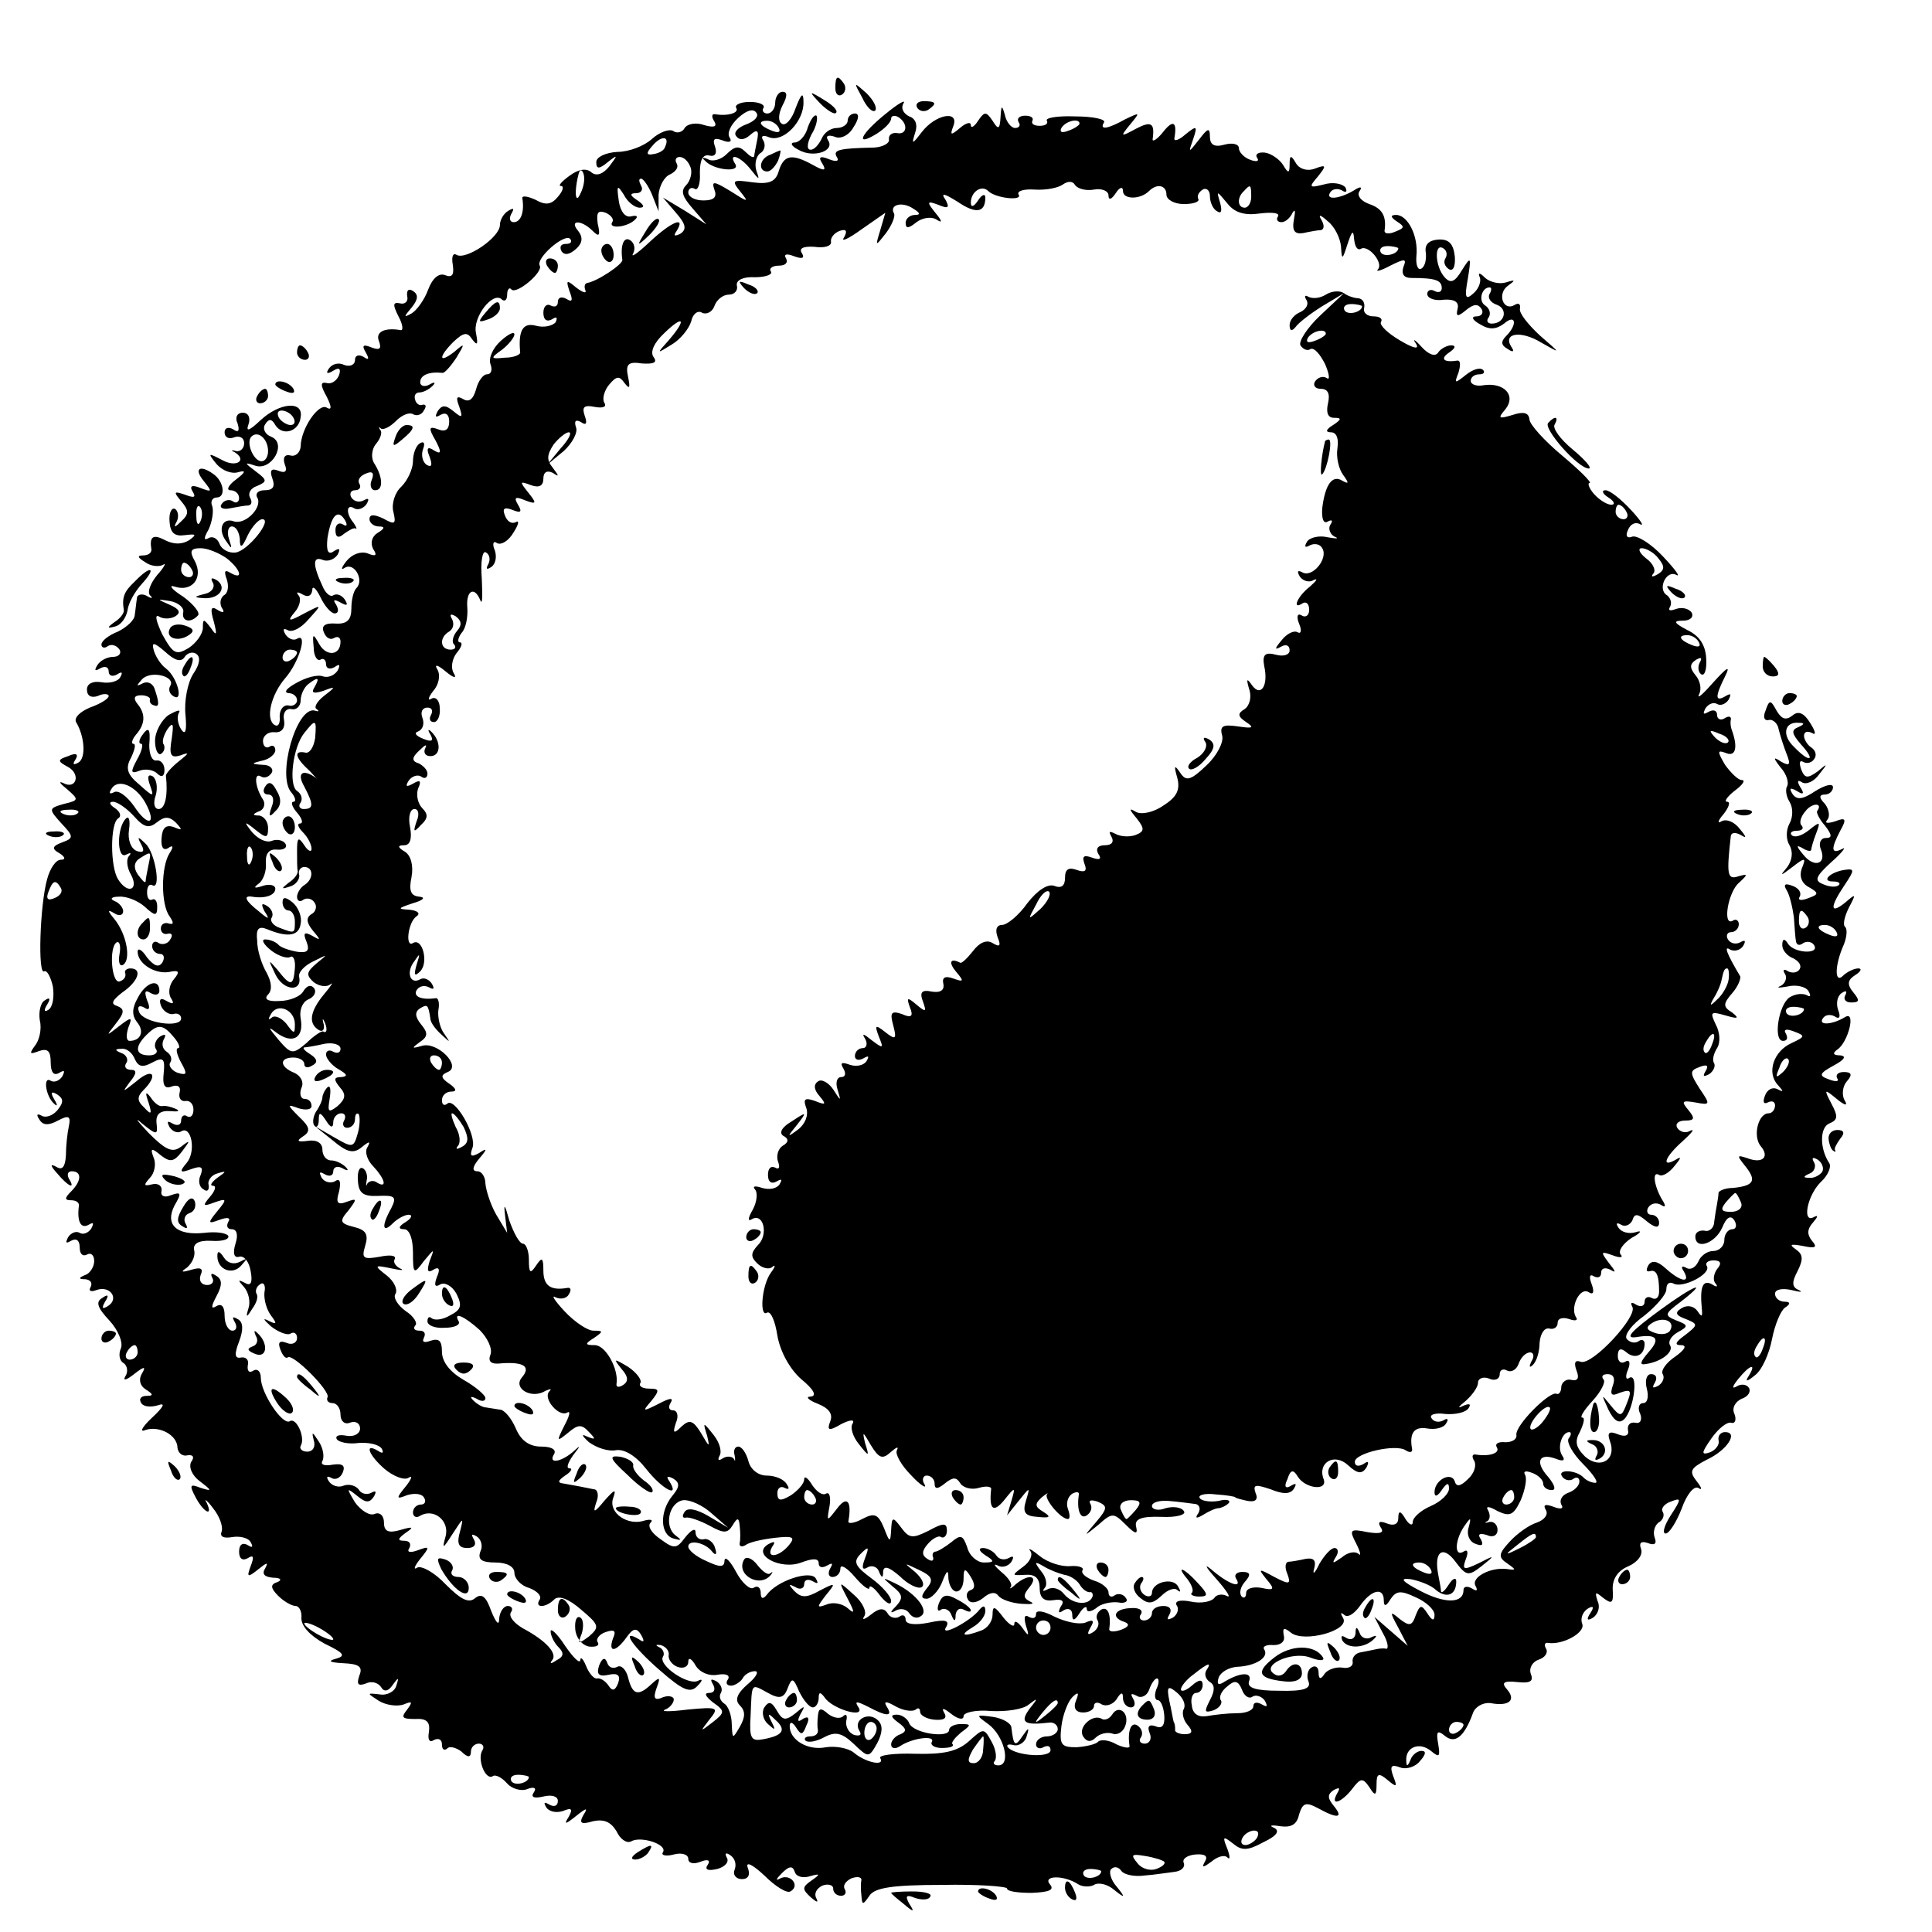 <?xml version="1.0" standalone="no"?>
<!DOCTYPE svg PUBLIC "-//W3C//DTD SVG 20010904//EN"
 "http://www.w3.org/TR/2001/REC-SVG-20010904/DTD/svg10.dtd">
<svg version="1.0" xmlns="http://www.w3.org/2000/svg"
 width="16pt" height="16pt" viewBox="0 0 16 16"
 preserveAspectRatio="xMidYMid meet">
<g transform="translate(0,16) scale(0.006,-0.006)"
fill="#000000" stroke="none">
<path d="M1153 2545 c0 -8 4 -12 9 -9 5 3 6 10 3 15 -9 13 -12 11 -12 -6z"/>
<path d="M1190 2532 c6 -13 14 -21 18 -18 3 4 -2 14 -12 24 -18 16 -18 16 -6
-6z"/>
<path d="M1070 2525 c0 -8 -5 -15 -11 -15 -5 0 -8 4 -5 8 2 4 -6 8 -19 8 -13
0 -21 -4 -19 -8 5 -7 -11 -12 -29 -9 -5 1 -5 -4 -1 -10 4 -7 0 -9 -14 -5 -11
4 -23 2 -27 -4 -3 -6 -11 -8 -16 -4 -6 3 -19 -2 -29 -11 -11 -10 -32 -18 -48
-18 -16 -1 -29 -7 -29 -14 0 -10 4 -10 16 0 14 11 14 10 2 -6 -9 -11 -18 -14
-25 -8 -7 6 -18 4 -30 -5 -11 -8 -16 -14 -12 -14 5 0 3 -7 -4 -15 -9 -11 -17
-12 -31 -4 -11 5 -19 6 -18 2 3 -19 -2 -33 -12 -33 -5 0 -7 5 -3 12 4 7 3 8
-4 4 -7 -4 -12 -13 -12 -20 0 -17 -47 -49 -60 -41 -5 3 -7 -3 -5 -14 2 -14 -1
-18 -11 -14 -8 3 -17 -4 -23 -20 -5 -14 -16 -29 -23 -33 -11 -6 -11 -5 0 8 9
11 10 18 2 23 -6 4 -9 1 -8 -7 2 -7 -3 -12 -10 -10 -10 2 -10 -2 -2 -18 6 -11
7 -20 3 -19 -23 4 -35 -3 -30 -15 4 -11 1 -13 -10 -9 -12 5 -14 3 -8 -7 5 -9
4 -11 -3 -6 -7 4 -12 2 -12 -4 0 -7 -7 -10 -15 -7 -8 4 -17 1 -21 -5 -5 -7 -2
-8 6 -3 8 5 11 3 8 -6 -3 -8 -11 -13 -17 -11 -9 2 -9 -3 0 -19 7 -14 7 -19 0
-15 -11 7 -36 -29 -36 -54 -1 -8 -7 -14 -14 -12 -8 2 -11 -3 -8 -12 4 -10 1
-13 -9 -9 -10 4 -12 0 -8 -11 4 -11 1 -16 -11 -16 -9 0 -13 -5 -10 -10 8 -13
-16 -38 -32 -33 -16 6 -23 -11 -11 -27 8 -12 9 -12 4 3 -3 9 -1 17 4 17 6 0
10 -8 11 -17 0 -14 3 -13 11 5 6 12 15 22 20 22 15 0 -20 -44 -37 -46 -9 -1
-19 4 -22 12 -3 8 -10 11 -15 8 -7 -4 -7 0 0 12 5 11 7 25 5 32 -3 6 0 12 6
12 13 0 10 22 -4 32 -19 14 -28 8 -14 -9 12 -15 12 -16 -4 -10 -12 5 -16 3
-11 -5 5 -8 2 -9 -11 -4 -15 5 -16 4 -5 -9 11 -13 11 -18 0 -28 -9 -9 -11 -9
-6 0 3 6 2 14 -2 17 -5 3 -9 -5 -8 -17 1 -16 7 -21 21 -19 16 2 17 1 6 -7 -10
-6 -21 -6 -33 0 -17 9 -22 5 -19 -13 0 -5 -5 -8 -12 -8 -8 0 -7 -3 3 -9 8 -6
19 -7 25 -4 5 4 2 -3 -8 -14 -9 -11 -14 -23 -10 -28 5 -4 2 -5 -4 -1 -7 4 -14
2 -14 -3 -1 -6 -2 -17 -3 -23 0 -7 -11 -17 -23 -23 -13 -5 -23 -13 -23 -18 0
-4 4 -6 9 -2 5 3 12 1 16 -5 3 -5 -1 -10 -9 -10 -8 0 -18 -5 -22 -12 -4 -7 -3
-8 4 -4 7 4 12 2 12 -4 0 -6 5 -8 12 -4 6 4 8 3 4 -4 -3 -6 -15 -9 -26 -7 -12
2 -20 -2 -20 -10 0 -9 6 -12 15 -9 8 4 15 3 15 0 0 -4 -12 -11 -26 -16 -14 -6
-22 -14 -19 -20 12 -20 14 -50 3 -56 -7 -4 -8 -2 -4 4 5 8 1 10 -10 5 -15 -5
-15 -7 0 -15 18 -10 11 -32 -7 -22 -7 3 -4 -1 6 -9 16 -14 16 -15 -5 -20 -21
-6 -21 -7 -4 -26 18 -19 18 -21 2 -27 -14 -5 -15 -9 -4 -15 8 -5 9 -9 2 -9 -7
0 -15 -12 -19 -27 -10 -36 -13 -133 -4 -127 4 2 9 -8 12 -21 2 -14 0 -28 -6
-32 -6 -4 -7 -1 -2 7 5 8 4 11 -3 6 -6 -3 -9 -16 -7 -28 3 -12 -1 -28 -7 -35
-8 -11 -7 -12 6 -7 12 4 16 0 16 -16 0 -13 4 -19 12 -14 7 4 8 3 4 -5 -4 -6
-11 -9 -16 -6 -11 7 -7 -22 5 -32 4 -4 5 -2 0 6 -6 10 -4 12 4 7 9 -6 9 -11 0
-22 -6 -7 -16 -11 -22 -7 -6 3 -7 1 -3 -5 5 -9 13 -9 26 -2 15 8 18 6 15 -8
-2 -9 -4 -27 -4 -40 -1 -16 -5 -21 -13 -16 -9 5 -9 2 1 -9 15 -18 26 -23 16
-7 -3 6 -1 10 4 10 14 0 14 -13 -1 -28 -9 -9 -9 -12 0 -12 7 0 11 -3 11 -7 -3
-21 2 -33 13 -27 7 4 8 3 4 -5 -4 -6 -11 -9 -16 -6 -5 3 -12 0 -16 -6 -4 -8
-3 -9 4 -5 7 4 12 1 12 -9 0 -9 4 -13 10 -10 5 3 10 0 10 -9 0 -8 -6 -17 -12
-19 -10 -4 -10 -6 0 -6 7 -1 10 -5 7 -11 -3 -5 0 -7 8 -4 19 7 32 -12 16 -22
-8 -5 -9 -3 -4 6 6 9 4 11 -4 5 -9 -5 -7 -13 10 -31 12 -13 19 -30 16 -38 -4
-9 -2 -18 4 -21 5 -4 6 -12 2 -18 -4 -7 2 -5 12 3 14 11 17 11 11 1 -5 -8 -3
-17 5 -22 11 -7 11 -9 1 -9 -7 0 -11 -4 -7 -10 3 -5 13 -6 23 -3 11 4 8 -2 -8
-17 -14 -13 -18 -21 -9 -17 19 6 44 -7 44 -25 1 -7 7 -12 14 -10 7 1 10 -2 5
-9 -4 -7 1 -19 12 -27 17 -13 17 -14 1 -9 -15 6 -16 4 -7 -13 11 -21 25 -28
15 -7 -4 6 1 3 9 -8 9 -11 14 -25 12 -32 -3 -7 2 -10 14 -8 11 2 23 -1 26 -7
4 -7 2 -8 -4 -4 -7 4 -12 1 -12 -9 0 -10 5 -13 12 -9 8 5 9 2 4 -11 -6 -16 -4
-16 11 -4 11 9 14 10 9 1 -5 -8 -1 -12 11 -13 10 0 13 -3 6 -6 -10 -3 -10 -8
1 -19 8 -8 19 -14 24 -14 5 0 9 -8 8 -17 0 -11 12 -24 32 -35 27 -13 30 -17
15 -21 -11 -3 -8 -5 11 -6 22 -1 27 -5 22 -17 -4 -12 -2 -15 9 -11 8 4 17 1
21 -5 4 -7 10 -6 16 3 8 11 9 11 5 -1 -2 -8 -13 -14 -23 -12 -18 2 -18 2 -1
-9 10 -6 25 -8 34 -5 12 5 13 4 5 -7 -9 -11 -7 -13 11 -13 16 1 21 -4 19 -18
-2 -11 1 -15 7 -11 6 3 11 1 11 -6 0 -7 3 -9 7 -6 3 4 12 2 20 -4 9 -9 13 -8
13 0 0 6 5 11 11 11 5 0 8 -4 5 -9 -8 -12 4 -42 14 -36 4 3 13 -2 20 -10 6 -7
19 -11 27 -8 10 4 14 2 10 -4 -5 -7 0 -9 13 -6 12 3 20 0 20 -6 0 -7 -5 -9
-12 -5 -7 4 -8 3 -4 -4 4 -6 14 -8 23 -5 12 5 14 3 8 -8 -7 -11 -5 -11 10 1
15 12 17 12 10 1 -6 -11 -3 -13 14 -8 15 3 24 -1 32 -14 5 -11 14 -17 20 -14
13 8 51 -4 44 -15 -3 -4 4 -6 15 -3 11 3 20 0 20 -6 0 -6 7 -8 17 -4 10 4 14
2 10 -4 -5 -7 0 -9 13 -6 11 3 17 10 13 16 -3 6 -1 7 5 3 6 -4 9 -12 6 -20 -3
-7 2 -13 10 -13 9 0 12 6 8 16 -3 9 7 4 23 -11 15 -15 31 -25 36 -22 14 8 0
25 -14 18 -7 -4 -6 -1 2 7 10 10 15 11 18 2 2 -7 12 -9 21 -6 14 4 15 3 2 -6
-13 -9 -13 -12 -1 -23 8 -7 11 -8 8 -2 -4 7 0 14 8 18 8 3 15 1 15 -4 0 -6 5
-10 11 -10 5 0 8 4 5 9 -3 5 1 11 9 15 8 3 14 2 14 -2 -1 -4 -1 -14 0 -22 1
-13 2 -13 11 0 7 11 31 15 100 15 49 1 90 -2 90 -5 0 -4 15 -6 34 -6 24 1 32
4 25 12 -10 12 19 13 39 0 6 -4 17 -4 22 -1 6 4 19 1 28 -7 15 -12 16 -11 3 5
-8 9 -11 21 -7 24 4 4 10 3 14 -3 4 -5 18 -8 32 -6 14 1 32 4 41 5 9 1 15 6
13 12 -3 6 5 11 16 12 13 1 18 -2 13 -10 -5 -9 -2 -8 9 0 8 7 18 10 22 6 4 -4
4 1 0 12 -7 17 -6 18 8 7 12 -10 20 -10 42 2 19 9 23 16 14 20 -7 3 -3 4 9 2
15 -2 23 2 26 16 5 16 9 18 26 9 27 -15 36 -14 22 3 -9 11 -9 16 0 22 8 4 9 3
5 -4 -11 -19 5 -14 20 5 12 16 15 16 24 3 8 -13 10 -12 10 4 0 15 3 16 15 6
13 -11 14 -10 8 5 -5 14 -3 17 10 12 8 -3 21 1 27 9 8 9 9 14 2 14 -6 0 -13
-6 -15 -12 -4 -10 -6 -10 -6 -1 -1 18 18 26 34 13 12 -10 13 -8 10 10 -3 17
-1 19 9 11 14 -12 27 -2 39 31 3 9 14 15 24 14 26 -5 36 4 23 19 -8 9 -5 12
14 10 18 -2 23 1 19 11 -3 8 2 17 11 20 9 3 13 10 10 15 -3 5 -2 9 3 8 20 -3
51 14 47 26 -3 7 0 16 7 21 8 5 10 3 4 -6 -6 -9 -4 -11 4 -6 7 5 10 15 6 23
-4 13 -3 13 8 4 12 -9 14 -7 13 11 -1 15 7 27 22 33 13 6 20 16 17 24 -3 8 0
11 9 8 10 -4 13 -1 10 7 -3 8 0 17 5 21 6 3 9 10 6 15 -3 4 2 11 11 14 15 6
15 4 0 -19 -9 -14 -12 -25 -7 -25 5 0 15 16 22 34 7 20 17 32 23 29 6 -4 5 0
-2 9 -11 14 -9 18 14 30 28 13 44 38 25 38 -6 0 -10 -5 -9 -11 2 -6 -4 -14
-12 -17 -12 -4 -12 -1 2 19 9 13 21 23 27 22 6 -2 8 4 5 12 -4 8 1 17 10 21 9
3 13 10 10 15 -3 5 -11 6 -17 2 -7 -4 -6 0 2 10 16 20 26 23 15 5 -6 -9 -3 -9
9 1 9 7 19 29 23 50 4 20 12 39 18 43 8 5 7 8 -1 8 -7 0 -13 5 -13 11 0 6 10
8 23 5 12 -3 16 -3 10 0 -10 4 -10 11 -2 26 8 16 8 23 -2 30 -10 7 -8 8 9 5
18 -4 21 -2 13 7 -7 9 -7 16 2 26 6 7 7 10 1 7 -17 -10 -10 29 9 48 10 9 15
21 12 26 -14 21 -13 50 0 55 12 5 12 10 3 27 -11 21 -10 21 7 7 12 -10 16 -10
11 -2 -4 7 -3 19 3 26 8 9 7 13 -4 13 -8 0 -12 -4 -9 -9 3 -4 -2 -5 -12 -1
-14 5 -13 8 7 19 15 8 18 13 9 14 -10 0 -11 3 -4 8 15 10 26 54 11 45 -18 -11
-38 -12 -31 -2 3 5 10 6 16 3 7 -5 9 -1 5 9 -3 9 -1 19 5 23 6 4 8 3 5 -3 -3
-5 0 -10 8 -10 12 0 12 3 3 14 -9 11 -8 17 3 24 8 5 9 9 4 9 -6 0 -16 -5 -21
-10 -12 -12 -12 14 1 43 4 10 5 21 2 24 -4 3 -1 15 5 27 10 19 10 20 -5 7 -21
-17 -22 -7 -1 24 14 21 14 23 0 21 -20 -3 -33 -16 -16 -16 7 0 11 -2 8 -5 -3
-3 -12 -3 -21 1 -13 5 -12 10 11 31 15 13 21 22 15 18 -16 -8 -16 0 -3 25 9
16 8 19 -7 13 -10 -3 -15 -3 -11 2 4 4 3 14 -3 22 -9 9 -8 13 0 13 6 0 11 5
11 10 0 6 -11 3 -24 -5 -18 -12 -26 -13 -32 -4 -5 8 -3 9 6 4 9 -6 11 -4 5 5
-5 8 -4 11 2 7 6 -4 17 1 24 11 12 15 12 16 -2 4 -14 -10 -18 -10 -23 3 -3 9
-2 13 3 10 5 -3 12 -1 15 4 4 5 2 12 -4 16 -5 3 -10 11 -10 16 0 6 5 7 11 4 6
-4 5 2 -2 13 -9 15 -17 18 -25 11 -9 -7 -15 -5 -22 7 -8 15 -10 15 -15 0 -4
-9 -2 -15 5 -13 5 1 12 -5 13 -13 2 -8 7 -24 11 -34 6 -15 4 -17 -7 -11 -12 8
-12 6 -1 -8 8 -9 11 -20 9 -25 -3 -4 -2 -14 3 -22 5 -8 5 -21 0 -30 -5 -9 -5
-22 0 -30 5 -9 4 -20 -3 -30 -11 -13 -10 -13 7 0 18 14 19 13 13 -2 -4 -11 0
-21 10 -26 14 -8 13 -10 -1 -15 -10 -4 -15 -3 -12 2 3 5 -1 12 -10 15 -10 4
-13 2 -8 -6 4 -6 8 -23 10 -37 1 -14 2 -30 3 -34 1 -5 5 -6 10 -2 5 3 12 2 15
-3 8 -13 -28 -11 -36 2 -5 8 -8 7 -8 -2 0 -7 7 -15 15 -18 8 -4 12 -10 9 -15
-3 -5 -10 -6 -16 -3 -6 4 -8 2 -4 -4 3 -5 0 -13 -6 -16 -7 -3 -3 -3 9 -1 12 3
25 0 29 -6 4 -7 3 -9 -2 -6 -6 3 -16 2 -24 -3 -15 -10 -23 -60 -9 -60 6 0 7 4
4 10 -4 6 1 7 11 3 16 -6 16 -7 -3 -16 -25 -11 -35 -41 -19 -58 8 -9 8 -10 0
-6 -7 4 -15 0 -18 -9 -3 -8 -2 -12 4 -9 6 3 10 1 10 -4 0 -6 -4 -11 -9 -11
-14 0 -22 -31 -11 -45 13 -15 3 -25 -18 -17 -15 5 -15 4 -3 -11 16 -20 12 -27
-17 -30 -11 0 -20 -4 -20 -7 0 -3 -1 -9 -2 -15 -1 -5 -3 -17 -4 -25 0 -8 -7
-14 -13 -12 -7 1 -13 -2 -13 -8 0 -19 27 -10 37 12 6 15 12 18 17 10 4 -7 2
-12 -3 -12 -6 0 -11 -7 -11 -15 0 -8 -7 -15 -15 -15 -9 0 -18 -7 -21 -15 -4
-8 -11 -12 -17 -8 -6 3 -7 1 -3 -5 10 -17 -4 -15 -25 4 -11 10 -19 12 -24 4
-3 -6 -3 -9 2 -8 9 3 13 -5 13 -28 0 -8 -4 -12 -10 -9 -5 3 -10 1 -10 -5 0 -6
-5 -8 -12 -4 -6 4 -8 3 -5 -3 8 -13 -55 -81 -71 -76 -8 3 -10 -1 -6 -12 4 -10
2 -15 -7 -13 -7 2 -13 -3 -14 -9 0 -7 -3 -12 -7 -10 -10 3 -57 -44 -55 -57 1
-6 -6 -10 -15 -10 -10 1 -15 -2 -12 -7 5 -8 -10 -13 -29 -10 -5 1 -6 -3 -2 -9
3 -6 0 -17 -9 -25 -10 -10 -16 -11 -18 -3 -5 14 -28 2 -28 -15 0 -7 4 -6 10 3
7 10 10 11 10 2 0 -7 -11 -18 -25 -24 -14 -6 -25 -16 -25 -22 0 -6 -5 -4 -10
4 -7 12 -10 12 -10 1 0 -8 -6 -11 -16 -7 -10 4 -13 2 -8 -6 5 -7 -1 -9 -19 -6
-24 5 -25 3 -15 -16 6 -12 7 -18 3 -14 -5 4 -15 2 -23 -5 -13 -9 -14 -9 -8 1
4 6 3 12 -2 12 -5 0 -14 -10 -21 -22 -6 -13 -10 -16 -7 -6 3 11 -1 15 -12 13
-9 -2 -20 -4 -24 -4 -4 -1 -5 -8 -1 -17 5 -14 3 -15 -18 -4 -22 12 -23 12 -11
-3 12 -14 11 -16 -7 -12 -12 2 -21 -1 -21 -7 0 -6 -3 -8 -6 -5 -4 4 -2 13 4
20 9 10 8 14 -3 14 -8 0 -12 -4 -9 -9 9 -14 -8 -9 -30 9 -15 13 -14 9 4 -11
14 -16 20 -26 13 -22 -6 3 -14 2 -17 -3 -4 -5 -18 -8 -32 -5 -15 3 -23 1 -20
-5 4 -5 1 -13 -5 -17 -8 -4 -9 -3 -5 4 4 7 1 12 -8 12 -9 0 -16 -4 -16 -10 0
-5 -5 -10 -11 -10 -5 0 -8 4 -4 9 3 6 -4 9 -15 8 -22 -1 -27 -13 -8 -19 8 -3
6 -7 -5 -11 -9 -3 -16 -3 -16 1 3 20 -2 32 -11 27 -6 -4 -8 -10 -5 -15 3 -5 0
-12 -6 -16 -8 -5 -9 -3 -4 6 6 10 4 12 -7 7 -9 -3 -27 1 -42 8 -15 8 -26 10
-26 4 0 -6 -4 -7 -10 -4 -6 4 -7 -1 -4 -12 5 -15 4 -16 -5 -3 -6 8 -11 11 -11
5 0 -5 -7 -1 -15 9 -12 16 -15 17 -15 4 0 -9 -7 -19 -16 -22 -24 -9 -31 -7
-11 5 9 5 17 15 17 22 0 8 -3 8 -8 2 -12 -16 -56 -39 -46 -24 5 9 -1 11 -24 6
-20 -4 -32 -2 -32 4 0 6 -4 8 -9 4 -5 -3 -13 -1 -16 5 -5 8 -12 7 -23 -2 -9
-7 -13 -8 -9 -2 4 6 -3 20 -15 30 -21 19 -21 19 -8 -6 10 -19 10 -22 0 -13 -7
6 -20 9 -29 5 -14 -5 -14 -4 -1 13 14 17 14 18 -9 6 -18 -10 -25 -10 -35 0 -8
9 -8 10 2 5 6 -4 12 -2 12 4 0 6 5 8 12 4 7 -4 8 -3 4 4 -7 12 -54 -3 -68 -23
-5 -6 -8 -5 -8 3 0 7 -4 11 -10 7 -5 -3 -16 7 -24 22 -8 15 -15 22 -16 16 0
-10 -6 -10 -25 -1 -14 6 -25 15 -25 20 0 10 23 6 33 -7 5 -6 7 -4 4 5 -2 8
-10 14 -16 12 -6 -1 -11 3 -11 10 0 6 -6 3 -14 -7 -12 -16 -15 -17 -34 -3 -12
8 -19 18 -14 23 4 4 0 5 -8 3 -23 -8 -50 10 -44 30 5 14 3 14 -12 -3 -14 -17
-16 -17 -11 -2 4 9 2 18 -3 18 -6 1 -14 3 -20 4 -5 1 -16 3 -22 4 -9 1 -8 4 2
11 8 5 11 10 6 10 -5 0 -2 8 5 18 11 14 11 15 -1 4 -17 -14 -34 -16 -25 -2 3
6 -4 10 -18 10 -16 0 -28 8 -35 25 -6 14 -16 26 -22 26 -5 1 -14 2 -19 3 -5 0
-13 5 -18 10 -5 5 -3 6 5 2 6 -4 12 -4 12 1 0 4 -14 16 -30 25 -19 11 -30 25
-30 39 0 15 -4 19 -16 15 -8 -3 -12 -2 -9 4 3 6 1 10 -6 10 -7 0 -9 3 -6 7 4
3 -2 13 -13 20 -11 8 -18 19 -14 24 3 6 -2 17 -12 25 -18 14 -18 15 6 10 14
-3 19 -3 12 0 -6 3 -10 9 -7 13 2 5 -7 6 -21 3 -23 -4 -25 -2 -20 15 5 16 1
22 -15 26 -20 5 -21 8 -8 23 12 16 12 17 -2 12 -13 -5 -16 -2 -11 14 3 14 1
19 -6 14 -6 -3 -14 -1 -18 5 -4 8 -3 9 4 5 7 -4 12 -2 12 4 0 6 6 8 13 4 7 -4
9 -3 4 2 -5 5 -14 9 -20 9 -7 0 -12 7 -12 15 0 9 -8 14 -20 12 -15 -2 -16 0
-7 6 11 7 10 13 -5 27 -17 17 -17 18 -1 12 10 -3 18 -2 18 3 0 6 -4 10 -10 10
-5 0 -7 7 -4 15 4 8 -1 17 -10 21 -20 8 -21 21 -1 21 8 0 15 -4 15 -9 0 -5 5
-6 11 -2 8 4 7 9 -2 15 -8 5 -12 9 -9 10 3 0 15 2 28 5 12 2 22 -1 22 -7 0 -5
-4 -7 -10 -4 -5 3 -10 2 -10 -4 0 -5 8 -15 17 -20 12 -7 14 -10 4 -11 -10 0
-11 -3 -2 -14 9 -10 8 -16 -3 -26 -13 -10 -14 -8 -11 10 2 13 1 19 -3 16 -4
-4 -7 -11 -7 -14 0 -4 -4 -13 -9 -20 -4 -7 -5 -16 -2 -19 3 -4 6 0 6 8 0 11 2
11 10 -1 6 -10 10 -11 10 -2 0 6 5 12 11 12 5 0 7 -4 4 -10 -3 -5 -1 -10 4
-10 6 0 11 5 11 12 0 6 2 9 5 7 2 -3 2 -15 -1 -26 -6 -21 -7 -21 -33 -6 l-26
15 25 -20 c19 -16 28 -18 39 -9 11 9 13 9 8 0 -4 -6 0 -18 8 -26 16 -17 20
-31 6 -23 -5 4 -11 3 -14 -1 -2 -5 -2 -3 -1 4 2 7 -1 15 -5 17 -5 3 -8 -5 -7
-17 1 -17 7 -22 28 -21 23 1 26 -1 18 -17 -14 -25 -12 -35 2 -21 7 7 17 12 22
12 6 0 4 -5 -4 -10 -10 -6 -11 -10 -2 -10 7 0 12 -13 12 -32 0 -30 1 -31 15
-12 15 18 15 18 8 0 -4 -13 -3 -17 5 -12 8 5 10 1 5 -10 -4 -11 -3 -15 5 -10
6 3 16 -2 22 -13 8 -16 7 -22 -9 -30 -10 -6 -21 -7 -25 -4 -3 3 -6 2 -6 -4 0
-6 11 -10 24 -9 13 0 22 4 19 9 -8 14 8 7 29 -12 11 -11 18 -26 15 -34 -4 -10
1 -14 16 -12 31 2 40 -5 27 -20 -12 -15 14 -30 33 -18 7 3 9 3 5 -1 -9 -10 14
-36 25 -29 5 3 3 -5 -4 -18 -11 -22 -11 -23 5 -10 14 12 19 12 29 1 10 -10 9
-11 -3 -6 -8 4 -7 1 3 -8 11 -8 27 -13 37 -11 12 2 28 -8 42 -26 22 -28 47
-41 32 -17 -5 7 -3 8 5 4 10 -6 9 -12 -1 -24 -18 -22 -17 -54 2 -59 11 -3 11
-2 3 4 -17 12 -10 46 10 49 9 1 27 -7 39 -18 l23 -20 -27 16 c-17 10 -29 12
-33 6 -4 -6 -3 -9 2 -8 4 1 19 -4 32 -11 20 -11 25 -11 32 0 7 12 9 11 10 -1
1 -8 1 -19 0 -23 -1 -5 3 -6 8 -3 5 4 23 8 40 10 26 3 29 1 20 -10 -14 -17
-33 -19 -23 -2 5 7 3 8 -6 3 -23 -14 17 -36 46 -25 16 6 24 6 24 -1 0 -6 5 -7
12 -3 7 4 8 3 4 -4 -4 -7 -2 -12 3 -12 6 0 11 5 11 12 0 6 9 1 20 -12 11 -13
20 -19 20 -15 0 5 7 0 15 -11 8 -10 15 -14 15 -7 0 6 -12 20 -27 31 -23 17
-26 23 -15 34 11 11 12 10 6 -6 -5 -13 -4 -17 3 -13 6 4 14 1 16 -5 4 -10 6
-10 6 0 1 8 8 6 23 -7 11 -11 25 -18 30 -15 5 3 1 12 -9 21 -16 13 -16 13 5 3
19 -9 21 -14 11 -26 -8 -10 -8 -14 0 -14 6 0 16 10 21 22 7 18 9 19 9 6 1 -10
6 -18 11 -18 6 0 10 8 10 18 0 14 2 15 10 2 6 -10 6 -16 0 -18 -6 -2 -7 -8 -4
-13 3 -6 12 -5 21 2 9 8 17 9 21 3 4 -5 18 -10 32 -11 14 -1 19 0 12 3 -10 5
-10 9 -1 20 13 16 -1 19 -19 4 -6 -6 -10 -7 -7 -4 3 4 -3 13 -13 21 -9 8 -12
12 -5 9 6 -4 15 -1 19 5 4 7 3 9 -4 5 -6 -3 -13 -2 -17 4 -3 5 -12 10 -18 10
-7 0 -6 -4 3 -10 13 -8 13 -10 -2 -10 -9 0 -20 9 -23 21 -6 17 -9 18 -22 7 -9
-7 -19 -13 -22 -13 -3 0 -5 -4 -3 -8 1 -5 -2 -6 -8 -2 -8 5 -8 11 1 21 6 7 15
12 18 9 4 -2 8 2 8 9 0 11 -5 11 -25 0 -22 -11 -27 -11 -38 4 -12 16 -13 15
-14 -3 -1 -18 -2 -18 -10 3 -8 19 -13 21 -30 12 -11 -6 -20 -7 -19 -3 5 28 -2
36 -16 17 -14 -18 -14 -18 -10 4 2 12 0 20 -5 17 -5 -3 -13 3 -19 12 -6 10
-11 13 -11 8 0 -6 -8 -15 -18 -22 -15 -9 -19 -8 -19 3 0 7 5 10 10 7 6 -3 7
-1 3 5 -4 7 -16 12 -28 12 -11 0 -22 8 -25 20 -3 11 -9 20 -14 20 -5 0 -7 -6
-5 -12 1 -7 1 -10 -1 -5 -3 4 -10 4 -15 1 -6 -4 -8 -3 -5 3 4 6 0 19 -8 29
-15 19 -15 18 -9 -1 4 -17 3 -16 -8 3 -11 18 -16 20 -27 10 -11 -11 -13 -10
-8 5 4 9 2 17 -4 17 -6 0 -7 5 -3 11 4 7 -2 6 -17 -2 -22 -11 -23 -11 -10 4
12 15 11 17 -3 17 -10 0 -15 4 -12 8 2 4 -5 14 -17 22 -20 12 -21 12 -9 -3 9
-10 10 -17 2 -22 -6 -4 -10 -3 -9 2 3 20 -15 53 -30 53 -14 0 -14 2 -1 10 13
9 13 10 -1 10 -8 0 -26 12 -40 27 -13 14 -19 23 -12 19 6 -3 15 -2 18 4 4 6 3
10 -2 9 -23 -4 -33 3 -33 24 0 18 -2 19 -10 7 -8 -12 -10 -11 -10 8 0 12 -4
22 -8 22 -5 0 -13 15 -19 32 -6 22 -8 25 -6 8 l3 -25 -15 25 c-8 14 -14 33
-15 43 0 9 -5 17 -11 17 -8 0 -7 6 2 17 12 14 12 16 0 8 -11 -6 -13 -4 -9 7 7
17 -25 72 -35 61 -4 -3 -7 -1 -7 5 0 7 6 12 13 12 8 0 7 4 -3 11 -12 8 -12 12
-2 16 20 8 -15 43 -36 36 -14 -4 -14 -3 -3 5 12 8 12 13 2 25 -8 10 -9 17 -1
22 10 6 11 5 14 -14 0 -6 8 -16 16 -23 12 -11 12 -11 3 2 -6 8 -9 23 -8 32 2
10 0 17 -3 17 -20 -3 -32 2 -27 11 4 6 11 7 17 4 7 -4 8 -2 4 5 -4 6 -11 9
-16 6 -14 -8 -20 10 -8 25 8 12 8 11 3 -5 -4 -14 -3 -17 5 -9 12 12 3 47 -10
39 -11 -7 -7 29 5 37 6 4 1 8 -10 9 -17 1 -16 2 5 9 14 4 18 8 9 9 -12 1 -15
8 -11 27 3 16 -1 30 -9 35 -10 6 -11 9 -1 9 8 0 11 9 8 25 -3 14 0 25 6 25 6
0 7 -8 3 -17 -5 -15 -4 -16 6 -5 10 9 10 15 2 23 -6 6 -9 18 -6 27 5 11 3 13
-7 7 -9 -5 -11 -4 -6 4 4 6 12 9 17 6 5 -4 9 -2 9 4 0 5 -6 11 -12 14 -10 3
-10 8 1 18 8 8 11 9 8 3 -3 -6 0 -11 7 -11 15 0 15 21 1 34 -4 4 -5 2 -1 -4 5
-9 2 -11 -10 -6 -10 4 -13 8 -7 10 7 3 9 11 6 19 -3 8 0 14 7 14 6 0 8 -4 5
-10 -3 -5 -2 -10 4 -10 5 0 9 9 8 19 0 11 -6 17 -12 13 -5 -3 -4 2 3 11 8 9
10 22 6 29 -5 8 -1 8 11 -2 12 -10 16 -10 11 -2 -4 7 -2 19 4 27 7 8 9 15 5
15 -4 0 -3 6 2 13 6 6 9 22 8 35 -2 24 10 30 18 10 3 -7 3 6 2 30 -2 24 1 40
6 36 5 -3 6 -10 3 -16 -4 -7 -2 -8 4 -4 6 4 8 14 5 23 -4 9 -2 14 3 10 6 -3
16 3 23 15 7 11 8 17 3 14 -6 -3 -12 1 -15 9 -4 10 -1 12 10 8 12 -5 14 -3 8
7 -6 10 -4 12 10 6 16 -6 16 -4 4 11 -12 15 -12 16 4 10 11 -4 17 -1 17 9 0 9
5 12 13 8 9 -6 9 -5 0 7 -9 11 -8 18 1 32 7 9 17 17 21 17 5 0 0 -10 -11 -22
l-19 -23 23 19 c12 11 20 26 17 33 -3 9 0 11 7 7 7 -5 9 -2 5 9 -4 12 -1 15
14 12 11 -2 17 0 13 6 -3 5 0 17 7 25 10 12 14 12 21 2 7 -9 8 -7 5 8 -4 18 0
22 19 19 16 -1 22 1 16 9 -5 7 1 20 15 33 27 26 31 19 6 -10 -17 -19 -17 -19
4 -6 12 7 24 22 27 32 2 10 9 16 15 12 6 -3 14 1 17 9 3 9 12 16 20 16 8 0 13
6 11 13 -1 7 9 12 25 11 15 0 25 4 22 8 -3 4 2 8 11 8 9 0 13 4 10 10 -4 6 1
7 11 3 11 -4 15 -3 11 4 -5 7 2 10 17 9 14 -2 24 1 23 7 -1 5 4 12 12 15 9 3
11 0 6 -9 -5 -7 6 -2 24 11 l33 23 -7 -24 c-7 -23 -7 -23 8 -4 8 11 13 23 11
27 -7 12 11 17 26 7 10 -6 11 -9 3 -9 -7 0 -13 -5 -13 -11 0 -8 4 -8 15 1 8 6
20 8 27 4 9 -6 9 -3 -1 9 -12 15 -12 17 4 11 14 -6 16 -4 10 7 -7 10 -2 9 17
-3 25 -17 38 -15 38 6 0 6 -5 4 -10 -4 -6 -9 -10 -10 -10 -3 0 15 15 25 24 16
10 -10 48 -14 42 -5 -3 5 7 8 22 7 15 -1 32 2 39 7 7 5 14 5 17 -1 4 -5 15 -8
26 -6 11 2 20 -2 20 -8 0 -7 4 -6 10 3 5 8 10 10 10 3 0 -12 24 -12 36 0 11
11 24 8 24 -5 0 -7 11 -13 24 -13 13 0 22 3 20 7 -2 4 0 9 6 13 5 3 10 -1 10
-9 0 -8 4 -18 10 -21 6 -4 7 1 4 12 -5 17 -5 17 10 -1 10 -13 24 -17 45 -14
16 2 28 1 25 -4 -3 -4 -1 -8 5 -8 5 0 12 6 15 13 4 6 4 2 2 -9 -3 -16 1 -21
13 -19 9 2 20 4 24 4 5 1 5 7 1 14 -5 8 -2 8 9 -2 9 -7 17 -23 18 -35 1 -19 2
-18 9 4 6 18 8 20 9 7 1 -10 4 -16 9 -14 10 7 32 -19 24 -28 -4 -4 4 -2 17 5
20 10 23 10 18 -2 -3 -10 1 -15 11 -15 33 0 42 -3 42 -14 0 -5 -4 -7 -10 -4
-5 3 -10 1 -10 -4 0 -6 10 -10 23 -8 14 1 21 -3 19 -12 -3 -12 0 -12 12 -2 10
8 16 9 21 1 3 -5 0 -10 -7 -10 -8 0 -6 -5 5 -11 13 -8 22 -7 33 1 16 14 19 -1
3 -17 -8 -8 -7 -13 2 -18 7 -5 10 -4 5 3 -12 19 13 23 41 6 28 -16 28 -16 -2
10 -16 15 -29 31 -27 37 1 6 -2 8 -7 5 -16 -10 -25 15 -10 26 11 8 11 9 -2 5
-9 -3 -22 0 -29 6 -7 7 -10 8 -8 2 3 -5 0 -16 -8 -23 -11 -10 -13 -7 -8 20 5
31 4 31 -8 12 -10 -17 -16 -19 -24 -10 -13 14 -15 48 -2 40 5 -3 6 -9 3 -14
-3 -5 -1 -11 5 -15 6 -3 9 4 8 18 -2 17 -8 24 -23 23 -13 -1 -19 -7 -17 -18 1
-9 -1 -19 -6 -22 -5 -3 -8 5 -7 17 3 28 -12 57 -28 57 -8 0 -8 -3 1 -9 11 -7
11 -9 -2 -14 -9 -4 -15 -3 -15 1 3 20 -3 31 -21 37 -11 4 -17 11 -14 17 5 7 2
8 -7 2 -20 -12 -40 -14 -33 -3 3 5 10 6 16 3 6 -4 8 -2 5 4 -4 5 -17 8 -30 4
-20 -5 -21 -4 -8 11 12 15 12 17 -4 11 -10 -4 -21 -1 -26 7 -7 12 -9 12 -9 -1
0 -13 -2 -13 -9 -1 -5 8 -17 16 -25 17 -9 1 -14 -2 -11 -7 4 -5 -1 -6 -9 -3
-9 3 -16 11 -16 16 0 6 -9 8 -20 5 -14 -4 -20 0 -20 11 0 13 -3 12 -15 -4 -15
-19 -15 -19 -8 1 6 18 5 19 -11 6 -9 -8 -16 -10 -15 -5 4 23 -2 26 -16 8 -8
-10 -15 -14 -14 -9 3 22 -2 25 -23 14 -22 -12 -22 -11 -8 6 14 17 14 17 -7 7
-25 -14 -36 -15 -29 -4 2 4 -15 8 -40 8 -24 1 -42 -2 -39 -6 2 -4 -2 -7 -10
-7 -8 0 -12 3 -10 7 2 4 -2 7 -10 7 -8 0 -12 -4 -9 -9 3 -4 1 -8 -5 -8 -5 0
-12 8 -14 18 -4 14 -5 14 -6 -3 -1 -17 -3 -18 -11 -5 -9 13 -11 13 -20 0 -5
-8 -10 -11 -10 -6 0 5 -7 3 -15 -4 -13 -11 -14 -10 -9 3 8 22 -25 16 -44 -9
-13 -17 -14 -17 -9 -1 4 11 1 20 -8 23 -8 4 -12 11 -8 18 4 6 -7 0 -24 -14
-35 -28 -44 -47 -13 -28 11 7 20 16 20 21 0 4 5 5 10 2 14 -9 12 -25 -2 -22
-7 1 -12 -3 -11 -9 1 -5 -8 -10 -20 -11 -48 -1 -58 -3 -52 -13 4 -6 -1 -7 -11
-3 -12 5 -15 3 -9 -6 6 -10 3 -11 -13 -2 -29 16 -40 14 -47 -8 -4 -15 -13 -19
-36 -16 -28 4 -30 3 -17 -13 12 -15 11 -15 -14 1 -23 14 -26 14 -22 2 4 -10 0
-15 -15 -15 -12 0 -21 5 -21 11 0 5 4 8 9 5 4 -3 8 7 7 22 0 18 4 26 13 24 8
-2 11 3 8 12 -4 11 -1 13 10 9 10 -4 14 -2 10 4 -4 6 2 18 12 27 12 11 21 13
25 7 4 -5 -3 -12 -14 -16 -11 -4 -18 -11 -14 -16 4 -6 11 -6 19 1 10 9 13 7
10 -7 -2 -10 -4 -20 -4 -22 -1 -3 -6 0 -12 6 -9 9 -15 8 -26 -3 -8 -8 -20 -11
-26 -7 -7 3 -9 2 -4 -2 11 -13 49 -17 42 -5 -11 17 7 11 21 -7 12 -15 13 -16
8 -2 -3 10 0 20 5 24 6 3 8 11 5 17 -5 7 -1 9 8 5 20 -7 48 23 47 49 0 14 -3
12 -11 -9 -5 -15 -14 -25 -19 -21 -5 3 -5 13 1 25 7 13 7 19 0 19 -5 0 -10 -7
-10 -15z m5 -35 c3 -6 -1 -7 -9 -4 -18 7 -21 14 -7 14 6 0 13 -4 16 -10z m415
6 c0 -2 -7 -7 -16 -10 -8 -3 -12 -2 -9 4 6 10 25 14 25 6z m-572 -32 c-1 -5
-9 -9 -16 -10 -10 -2 -11 1 -1 12 12 14 24 13 17 -2z m35 -28 c3 -7 0 -19 -6
-25 -8 -8 -5 -16 9 -32 l19 -22 -30 19 -30 18 18 -21 c14 -16 15 -23 6 -29 -8
-4 -10 -3 -5 4 13 21 -7 13 -37 -15 -17 -16 -27 -23 -23 -16 3 6 2 14 -4 18
-9 6 -14 -7 -11 -27 1 -6 -35 -30 -49 -32 -3 -1 -4 -5 -2 -10 2 -5 -4 -3 -13
4 -13 11 -14 10 -9 -5 5 -13 4 -16 -4 -11 -7 4 -12 2 -12 -4 0 -6 -4 -8 -10
-5 -5 3 -10 -1 -10 -10 0 -10 5 -13 12 -9 6 4 8 3 5 -4 -4 -5 -16 -8 -27 -5
-18 5 -25 -6 -22 -37 0 -3 -9 -7 -21 -7 -20 -2 -21 -1 -4 11 9 7 17 17 17 21
0 5 -9 0 -19 -9 -11 -10 -17 -24 -14 -32 3 -8 1 -14 -5 -14 -5 0 -12 -9 -15
-21 -4 -14 -10 -18 -18 -13 -9 5 -10 2 -5 -11 5 -15 4 -16 -8 -6 -11 9 -16 9
-22 0 -4 -8 -3 -9 4 -5 7 4 12 1 12 -9 0 -11 -5 -15 -15 -11 -13 5 -14 2 -4
-15 9 -17 8 -20 -2 -14 -9 6 -11 3 -6 -9 4 -11 3 -15 -4 -11 -6 4 -8 14 -5 22
3 8 1 11 -4 8 -6 -3 -10 -15 -10 -25 0 -10 -7 -26 -16 -35 -9 -8 -14 -24 -11
-35 4 -17 2 -18 -14 -9 -13 6 -19 6 -19 -1 0 -5 6 -10 13 -10 9 0 8 -3 -2 -9
-8 -5 -10 -14 -6 -22 6 -9 4 -11 -8 -6 -9 3 -21 -1 -29 -11 -7 -9 -8 -13 -2
-9 13 8 27 -17 16 -28 -4 -4 -7 -16 -7 -28 0 -16 -6 -22 -22 -21 -14 1 -20 -3
-16 -12 3 -8 9 -11 14 -8 5 3 9 1 9 -5 0 -19 -19 -21 -29 -4 -9 16 -10 16 -8
-4 0 -12 5 -19 9 -17 4 3 8 0 8 -6 0 -6 5 -8 12 -4 7 5 8 3 4 -5 -5 -7 -13
-10 -20 -8 -7 3 -23 -1 -37 -9 -13 -7 -18 -13 -11 -14 6 0 12 -4 12 -10 0 -5
-6 -9 -12 -7 -7 1 -12 -6 -12 -15 1 -10 -2 -15 -7 -12 -13 8 -5 42 15 65 19
22 31 63 16 54 -5 -3 -12 0 -16 6 -4 7 -3 9 3 6 6 -4 19 3 29 15 19 21 19 21
-6 8 -22 -12 -24 -11 -13 2 7 8 9 19 5 23 -4 5 -1 5 6 1 7 -4 12 -2 13 6 0 7
5 3 11 -9 6 -13 15 -23 20 -23 5 0 6 5 2 12 -5 7 -3 8 6 3 9 -5 11 -4 6 4 -4
6 -11 9 -16 6 -4 -3 -11 3 -15 13 -14 30 -13 41 0 36 7 -3 16 0 21 7 4 8 3 10
-5 5 -8 -6 -11 0 -9 18 5 31 14 41 24 25 4 -7 3 -10 -3 -6 -5 3 -10 0 -10 -8
0 -10 4 -12 12 -5 7 5 14 9 16 7 2 -1 1 2 -3 8 -11 13 -10 27 1 20 5 -3 13 0
17 6 4 7 3 9 -4 5 -6 -3 -13 -2 -17 4 -3 5 -1 10 5 10 6 0 9 4 6 9 -3 5 1 11
9 14 9 4 12 1 8 -9 -3 -7 -1 -14 5 -14 11 0 11 18 -2 38 -4 7 -3 19 3 26 6 7
9 16 6 19 -3 4 -2 5 1 2 4 -2 13 3 21 11 8 8 18 12 23 9 5 -3 12 -1 15 5 4 6
3 9 -2 8 -4 -2 -9 2 -10 7 -2 6 1 10 6 10 5 0 13 4 18 9 5 5 3 6 -4 2 -7 -4
-13 -2 -13 3 0 10 12 15 31 13 3 0 11 9 19 21 12 20 12 21 -3 8 -22 -17 -22
-7 -1 14 14 13 19 14 26 3 7 -9 8 -7 5 9 -5 22 24 59 36 46 4 -3 7 0 7 7 0 7
3 11 6 7 7 -7 44 24 39 33 -6 10 34 45 42 37 3 -4 1 -7 -6 -7 -7 0 -9 -4 -6
-10 4 -6 11 -5 20 3 9 8 10 16 3 25 -13 15 4 16 20 0 9 -9 11 -7 7 10 -2 15 0
19 11 15 7 -3 12 -9 9 -13 -6 -10 22 -7 32 4 4 4 2 6 -6 4 -8 -2 -15 7 -17 22
-3 21 -2 22 7 8 5 -10 15 -18 22 -18 7 0 6 4 -3 10 -11 7 -11 10 -2 10 7 0 10
5 7 10 -3 6 -4 10 0 10 3 0 10 -10 15 -22 l9 -23 0 23 c1 12 8 25 16 28 8 4
12 10 9 15 -3 5 -1 9 4 9 6 0 12 -6 15 -14z m-147 -21 c-1 -8 -5 -17 -8 -21
-5 -4 -4 16 1 34 3 9 9 -1 7 -13z m921 -20 c0 -8 -4 -15 -9 -15 -10 0 -11 14
-1 23 9 10 10 9 10 -8z m203 -71 c0 -8 -19 -13 -24 -6 -3 5 1 9 9 9 8 0 15 -2
15 -3z m126 -63 c-3 -5 1 -12 10 -15 16 -6 11 -26 -7 -26 -6 0 -8 4 -4 9 3 5
1 12 -5 16 -10 6 -5 25 6 25 3 0 3 -4 0 -9z m-1779 -313 c-3 -8 -6 -5 -6 6 -1
11 2 17 5 13 3 -3 4 -12 1 -19z m36 -52 c19 -15 24 -31 5 -20 -8 5 -9 2 -5 -9
3 -9 2 -19 -4 -22 -5 -4 -6 -11 -3 -17 5 -7 2 -8 -6 -3 -9 6 -10 1 -5 -16 5
-19 4 -21 -4 -9 -10 13 -11 13 -11 0 0 -8 -9 -21 -20 -28 -17 -10 -21 -8 -36
19 -8 17 -11 28 -5 25 6 -4 16 -4 23 0 8 5 6 10 -8 16 -18 8 -18 8 1 5 11 -2
19 -9 18 -15 -3 -13 10 -16 20 -5 4 3 -5 15 -20 26 -16 10 -21 17 -12 14 24
-8 40 12 28 35 -8 14 -6 18 8 18 10 0 26 -7 36 -14z m-48 -16 c3 -5 1 -10 -4
-10 -6 0 -11 5 -11 10 0 6 2 10 4 10 3 0 8 -4 11 -10z m366 -84 c-6 -7 -8 -16
-4 -19 3 -4 1 -7 -5 -7 -15 0 -16 17 -2 25 6 4 7 11 4 17 -4 7 -2 8 5 4 8 -6
9 -12 2 -20z m-376 -36 c3 5 11 8 16 4 6 -4 5 -14 -4 -27 -8 -12 -13 -38 -11
-57 2 -22 0 -29 -6 -20 -5 8 -6 18 -3 23 3 5 -3 3 -14 -3 -10 -7 -19 -23 -19
-36 0 -12 4 -20 8 -18 5 3 6 9 4 13 -3 4 0 13 5 21 8 11 9 8 6 -13 -4 -23 -1
-27 12 -23 13 5 12 3 -2 -8 -10 -8 -18 -17 -18 -20 3 -27 -1 -46 -10 -46 -6 0
-8 8 -4 19 3 11 1 22 -4 26 -7 4 -8 -1 -4 -12 6 -17 5 -17 -15 1 -17 14 -19
23 -11 37 5 11 7 19 3 19 -3 0 -2 6 4 13 13 15 13 29 1 43 -5 7 -4 11 6 11 7
0 13 -3 12 -6 -1 -3 1 -7 6 -8 7 -3 7 4 0 24 -3 7 -10 10 -17 6 -8 -4 -8 -3 0
6 12 13 47 4 39 -9 -3 -5 -1 -11 4 -14 15 -10 6 26 -10 38 -8 6 -15 18 -17 26
-3 11 1 10 16 -3 13 -12 22 -15 27 -7z m155 6 c0 -3 -4 -8 -10 -11 -5 -3 -10
-1 -10 4 0 6 5 11 10 11 6 0 10 -2 10 -4z m24 -48 c-5 -8 -1 -9 12 -5 18 7 18
6 1 -7 -10 -8 -14 -16 -10 -18 4 -3 3 -4 -3 -2 -25 5 -52 -90 -32 -113 6 -7 7
-13 3 -13 -4 0 -2 -7 5 -15 7 -8 9 -15 4 -15 -4 0 -3 -5 4 -12 7 -7 12 -17 12
-23 0 -5 -5 -3 -10 5 -8 12 -10 11 -10 -7 0 -13 0 -26 1 -29 0 -4 -5 -11 -13
-16 -10 -8 -10 -9 2 -5 8 2 14 10 13 16 -2 6 2 11 7 11 13 0 13 -17 0 -25 -5
-3 -10 -11 -10 -16 0 -6 4 -8 9 -4 5 3 12 1 15 -4 4 -5 2 -13 -4 -16 -8 -5 -7
-12 2 -23 11 -13 11 -14 -1 -7 -11 6 -13 4 -8 -8 5 -13 1 -16 -13 -14 -11 2
-23 6 -26 10 -4 4 -12 7 -18 7 -6 0 -2 -7 8 -15 10 -8 23 -12 27 -9 4 2 7 -5
6 -16 -2 -25 -6 -25 -24 -2 -13 15 -13 15 -3 -6 11 -23 37 -25 33 -4 -2 6 7
16 20 22 20 10 20 10 4 -3 -14 -12 -15 -16 -4 -26 8 -6 18 -7 23 -3 5 4 1 -2
-9 -14 -19 -23 -22 -40 -7 -49 5 -3 8 0 7 7 -2 7 -2 10 0 6 5 -9 5 -19 -1 -15
-2 1 -13 -6 -23 -16 -19 -16 -21 -16 -39 5 -14 17 -15 19 -2 9 22 -16 38 -7
33 20 -2 11 2 22 10 26 8 3 12 10 9 15 -4 6 -10 5 -15 -3 -4 -8 -20 -14 -34
-14 -16 -1 -21 3 -15 9 6 6 5 17 -2 30 -7 12 -13 31 -13 44 -2 17 2 21 14 16
29 -12 44 -9 46 8 2 9 -3 22 -11 29 -10 8 -14 8 -14 0 0 -6 4 -11 8 -11 5 0 9
-7 9 -15 0 -17 0 -17 -21 -9 -9 3 -14 10 -11 14 3 5 0 12 -6 16 -8 5 -9 3 -4
-7 8 -12 6 -12 -8 0 -18 14 -22 22 -9 20 18 -3 32 2 32 11 0 5 -8 7 -17 4 -12
-4 -14 -3 -6 3 6 4 11 17 10 28 -1 13 4 20 15 19 10 -1 15 3 12 8 -3 5 -12 7
-19 4 -8 -3 -19 3 -27 12 -12 15 -11 16 5 3 15 -12 17 -11 17 3 0 9 -6 16 -12
17 -10 0 -10 2 0 6 6 2 9 10 5 16 -11 17 -13 38 -3 32 5 -3 11 -1 15 5 3 5 -2
11 -12 11 -17 1 -17 2 0 6 9 2 17 9 17 14 0 6 -4 8 -8 5 -5 -3 -9 1 -9 8 0 7
7 13 16 12 10 -1 15 6 13 17 -2 10 3 16 10 15 7 -2 13 4 13 12 0 8 5 18 10 22
14 11 17 10 9 -4z m1 -70 c-2 -13 -8 -22 -14 -20 -16 3 -14 -7 7 -26 9 -10 13
-14 8 -9 -18 13 -27 7 -16 -12 13 -25 13 -31 -1 -31 -5 0 -8 4 -4 9 3 5 1 12
-5 16 -12 8 -6 60 10 80 16 20 17 19 15 -7z m2047 15 c-10 -4 -9 -9 4 -24 21
-23 12 -26 -10 -3 -17 16 -13 35 7 33 8 0 8 -2 -1 -6z m-2281 -105 c16 -30 3
-33 -16 -4 -10 14 -22 23 -28 19 -6 -3 -7 -1 -3 5 9 15 34 4 47 -20z m-16 -18
c14 -16 21 -17 32 -8 10 8 17 8 26 -1 9 -10 9 -11 -3 -6 -11 4 -16 -1 -17 -15
-1 -12 2 -18 9 -14 7 5 8 2 2 -7 -12 -19 -12 -71 0 -87 6 -9 6 -12 -1 -10 -6
2 -11 -1 -11 -7 0 -5 4 -9 10 -7 5 1 7 -2 3 -8 -3 -6 -11 -8 -16 -5 -5 4 -9 1
-9 -4 0 -6 5 -11 11 -11 5 0 7 -5 3 -12 -5 -7 -11 -5 -21 7 -7 11 -13 14 -13
8 0 -16 23 -31 43 -28 14 3 16 1 7 -10 -7 -8 -8 -20 -4 -26 5 -8 3 -9 -6 -4
-8 5 -11 3 -8 -6 3 -8 11 -13 17 -12 6 2 11 -1 11 -6 0 -14 -53 -6 -58 9 -3 7
0 10 7 6 7 -5 9 -1 4 10 -4 12 -3 15 5 10 7 -4 12 -2 12 3 0 18 -19 12 -30
-10 -8 -14 -8 -24 -1 -33 11 -13 5 -26 -10 -26 -5 0 -5 8 -2 18 6 15 5 16 -13
2 -18 -14 -18 -14 -4 4 12 15 12 20 2 24 -10 3 -7 8 7 19 22 15 28 33 11 33
-5 0 -9 -3 -7 -7 1 -5 -2 -9 -8 -11 -11 -3 -15 47 -4 54 4 2 6 -5 4 -16 -2
-11 0 -18 5 -15 11 7 5 42 -12 63 -10 12 -10 14 0 8 6 -4 12 -3 12 3 0 5 -6
12 -12 14 -7 3 -4 6 6 6 11 1 27 -6 36 -14 14 -13 17 -13 17 0 0 8 -3 12 -7
10 -4 -2 -7 2 -7 10 0 8 3 12 7 10 13 -8 4 45 -9 57 -11 11 -12 10 -6 -1 5 -9
3 -12 -6 -9 -8 3 -13 15 -11 29 2 13 0 20 -4 16 -13 -12 -13 -57 0 -50 6 3 8
3 4 -2 -4 -4 -3 -16 3 -26 11 -21 -5 -27 -18 -6 -11 17 -11 77 0 84 5 3 3 9
-4 14 -8 5 -9 9 -3 9 6 0 19 -9 29 -20z m2323 7 c-1 -2 3 -11 11 -20 10 -13
10 -17 1 -17 -7 0 -10 -7 -7 -15 9 -21 -9 -27 -24 -8 -10 12 -10 14 -1 9 6 -4
12 -5 12 -2 0 2 3 13 7 23 6 16 5 16 -10 4 -10 -8 -20 -11 -24 -7 -3 3 0 6 7
6 7 0 10 3 7 7 -4 3 -2 12 5 20 9 12 25 12 16 0z m-2401 -3 c-3 -3 -12 -4 -19
-1 -8 3 -5 6 6 6 11 1 17 -2 13 -5z m240 -66 c-3 -8 -6 -5 -6 6 -1 11 2 17 5
13 3 -3 4 -12 1 -19z m-142 -5 c-2 -10 -4 -20 -4 -23 -1 -3 -5 2 -11 10 -6 9
-5 17 3 22 16 10 16 10 12 -9z m-121 -32 c3 -5 -1 -11 -9 -14 -9 -4 -12 -1 -8
9 6 16 10 17 17 5z m2411 -40 c3 -5 2 -12 -3 -15 -5 -3 -9 1 -9 9 0 17 3 19
12 6z m40 -21 c3 -6 -1 -7 -9 -4 -18 7 -21 14 -7 14 6 0 13 -4 16 -10z m-2128
-127 c0 -14 -1 -14 -12 1 -7 8 -16 12 -20 8 -5 -4 -5 -2 -1 5 9 16 33 6 33
-14z m2083 21 c0 -8 -19 -13 -24 -6 -3 5 1 9 9 9 8 0 15 -2 15 -3z m-2250 -39
c7 -8 9 -15 6 -15 -4 0 -2 -9 4 -20 9 -16 8 -18 -5 -14 -8 3 -13 10 -10 14 3
5 1 11 -5 15 -6 4 -7 11 -4 17 4 7 2 8 -5 4 -6 -4 -9 -12 -6 -17 4 -5 -1 -9
-9 -9 -19 0 -21 11 -4 28 16 16 23 15 38 -3z m-54 -30 c5 -11 11 -12 24 -5 15
8 18 6 16 -14 -2 -17 1 -23 11 -19 8 3 13 0 11 -8 -2 -8 2 -13 8 -12 6 1 11
-4 11 -12 0 -8 -4 -12 -9 -9 -4 3 -8 0 -8 -6 0 -6 -5 -8 -12 -4 -7 4 -8 3 -4
-5 4 -6 11 -9 16 -6 14 9 21 -27 8 -43 -11 -13 -10 -15 6 -9 14 5 17 3 13 -8
-4 -8 -2 -17 4 -20 5 -4 8 -1 7 6 -2 6 4 14 12 16 13 4 13 3 0 -6 -8 -6 -11
-11 -6 -11 5 0 3 -7 -4 -15 -11 -13 -10 -14 6 -8 17 6 18 5 4 -12 -14 -17 -13
-18 3 -12 11 4 16 3 12 -3 -3 -6 -1 -10 5 -10 7 0 9 -8 5 -20 -4 -13 -2 -20 5
-18 7 2 14 -7 16 -20 3 -16 0 -21 -8 -16 -10 5 -10 4 -1 -6 6 -7 9 -20 6 -29
-4 -13 -3 -14 5 -1 6 8 9 17 6 21 -2 4 0 10 5 13 5 4 8 -2 6 -11 -1 -10 3 -24
9 -32 9 -12 8 -13 -4 -7 -8 4 -6 1 4 -8 10 -8 23 -13 27 -10 5 3 9 0 9 -6 0
-7 -7 -10 -14 -7 -10 4 -13 1 -9 -9 3 -8 7 -13 10 -11 6 7 60 -47 55 -55 -2
-5 2 -8 7 -8 6 0 11 -7 11 -16 0 -9 6 -14 13 -11 8 3 14 -1 14 -8 0 -7 -8 -12
-19 -10 -10 2 -16 0 -13 -5 3 -4 16 -7 30 -5 14 1 28 -2 32 -8 3 -6 1 -7 -5
-3 -20 12 -13 -6 9 -25 12 -10 27 -16 33 -12 6 4 4 -2 -4 -12 -14 -17 -13 -18
2 -12 10 3 20 2 23 -3 4 -6 1 -10 -4 -10 -6 0 -11 -5 -11 -11 0 -5 4 -8 9 -5
19 12 42 -6 36 -28 -5 -18 -4 -18 10 4 15 23 15 23 10 3 -5 -17 -2 -23 10 -23
10 0 13 5 9 12 -4 7 -3 8 4 4 6 -4 9 -13 5 -21 -4 -11 2 -15 21 -15 16 0 26
-6 26 -14 0 -8 9 -18 20 -21 11 -4 18 -11 15 -16 -8 -12 8 -12 20 0 6 6 20 1
37 -14 25 -21 26 -24 11 -37 -15 -11 -16 -11 -10 4 3 10 2 20 -2 22 -5 3 -8
-4 -7 -16 1 -12 9 -22 19 -24 9 -1 15 1 12 6 -3 4 2 11 11 14 12 4 15 2 10 -9
-7 -20 4 -19 19 2 9 13 14 13 20 3 5 -9 4 -11 -3 -6 -27 16 -8 -11 29 -43 32
-28 42 -32 52 -21 7 7 7 10 1 7 -13 -8 -56 21 -49 33 3 4 0 11 -5 13 -6 3 -5
4 2 3 7 -2 12 -8 11 -14 -1 -5 4 -13 12 -16 8 -3 15 0 15 7 0 7 5 4 10 -5 6
-10 19 -15 30 -13 11 2 18 0 15 -6 -4 -5 -2 -9 4 -9 5 0 13 5 16 10 3 6 11 10
17 10 6 0 2 -8 -10 -18 -15 -13 -18 -22 -11 -29 8 -8 8 -16 0 -30 -10 -17 -10
-17 -11 4 0 12 -5 25 -10 28 -6 4 -8 10 -5 15 3 5 0 12 -6 16 -8 4 -9 3 -5 -4
4 -7 2 -12 -5 -12 -8 0 -5 -5 5 -13 17 -12 17 -14 -1 -28 -17 -13 -17 -13 -4
4 14 17 12 18 -30 14 -24 -3 -38 -3 -31 0 6 2 12 9 12 14 0 4 -7 6 -15 3 -11
-5 -14 -2 -9 12 6 16 5 17 -7 6 -18 -17 -26 -15 -32 9 -3 12 -10 18 -15 15 -6
-3 -12 -1 -14 6 -3 8 -7 6 -11 -4 -4 -12 -1 -16 13 -13 13 3 17 -1 13 -12 -4
-10 -8 -11 -13 -3 -4 6 -11 11 -16 10 -4 -1 -11 7 -15 17 -4 10 -8 14 -8 8 -1
-5 -10 4 -21 20 -11 17 -20 25 -20 20 0 -6 5 -16 11 -22 8 -8 7 -13 -3 -18 -7
-5 -10 -5 -6 0 8 9 -8 27 -40 44 -12 7 -20 16 -17 22 4 5 1 9 -4 9 -6 0 -11
-8 -12 -17 0 -11 -4 -7 -11 10 -7 20 -13 25 -22 18 -9 -8 -20 -2 -41 19 -15
16 -33 26 -39 23 -6 -4 -4 2 4 12 14 17 13 18 -3 12 -11 -4 -16 -3 -12 3 3 6
0 10 -7 10 -10 0 -9 3 2 11 12 8 10 9 -7 4 -17 -5 -23 -2 -23 10 0 10 -6 15
-13 12 -7 -3 -19 5 -27 16 -12 20 -12 21 3 9 12 -10 17 -10 23 -1 4 7 3 9 -4
5 -6 -3 -14 -1 -17 5 -4 5 -13 8 -21 5 -7 -3 -16 0 -20 6 -4 6 -3 8 3 5 6 -4
13 0 16 7 4 10 0 13 -14 11 -11 -2 -17 0 -14 5 3 6 1 18 -5 27 -9 14 -10 14
-7 2 3 -9 -1 -16 -9 -16 -7 0 -11 4 -9 8 7 11 -6 40 -15 34 -10 -6 -40 39 -40
60 0 9 -5 13 -10 10 -6 -4 -9 -1 -8 7 2 7 -2 12 -9 11 -9 -2 -10 4 -3 22 6 16
6 27 -2 31 -7 4 -8 3 -4 -4 4 -7 2 -12 -3 -12 -6 0 -11 9 -11 21 0 12 -4 17
-11 13 -8 -5 -8 -1 0 14 8 15 8 23 -1 28 -6 4 -8 3 -5 -3 3 -5 0 -10 -7 -10
-8 0 -12 6 -9 14 4 9 0 11 -13 7 -14 -4 -15 -3 -6 3 7 6 12 16 10 24 -2 9 6
14 24 13 15 -1 25 2 23 7 -3 4 -17 6 -33 4 -38 -4 -55 11 -41 38 10 17 9 19
-5 14 -9 -4 -15 -1 -13 6 1 7 -5 11 -13 9 -12 -3 -12 -1 -3 9 6 6 9 19 5 28
-5 13 -3 14 10 3 13 -10 18 -9 29 5 12 16 12 17 -1 7 -12 -9 -21 -5 -45 19
-16 17 -20 23 -9 13 21 -17 22 -16 20 1 -1 12 5 17 19 16 11 -1 14 0 8 3 -7 3
-15 5 -19 4 -4 -1 -11 4 -16 12 -7 9 -8 7 -3 -7 5 -16 4 -18 -6 -7 -10 9 -10
15 -1 24 21 21 13 32 -10 12 -19 -15 -20 -16 -9 -1 10 12 10 17 2 17 -7 0 -10
4 -7 9 4 5 0 12 -6 14 -10 4 -10 6 0 6 7 1 15 -6 18 -14z m424 -5 c0 -5 -2
-10 -4 -10 -3 0 -8 5 -11 10 -3 6 -1 10 4 10 6 0 11 -4 11 -10z m1851 -13
c-10 -9 -11 -8 -5 6 3 10 9 15 12 12 3 -3 0 -11 -7 -18z m-1821 -76 c7 -15 7
-22 -2 -27 -7 -4 -10 -4 -6 1 4 4 3 16 -3 26 -5 11 -7 19 -5 19 3 0 10 -9 16
-19z m1875 -62 c-4 -5 -12 -9 -18 -8 -9 0 -8 2 1 6 6 2 9 10 6 15 -4 7 -2 8 5
4 6 -4 9 -12 6 -17z m-112 -42 c3 -7 -3 -13 -14 -13 -13 0 -15 3 -7 13 6 7 12
13 13 13 2 0 5 -6 8 -13z m-33 -92 c-5 -7 -6 -16 -2 -20 4 -5 1 -5 -5 -1 -13
7 -17 -4 -14 -34 1 -11 0 -12 -6 -3 -5 7 -14 9 -22 4 -10 -6 -8 -10 6 -15 17
-7 17 -8 -1 -22 -14 -10 -15 -14 -6 -14 9 0 6 -6 -8 -16 -12 -8 -20 -19 -17
-24 3 -5 0 -12 -6 -16 -8 -4 -9 -3 -5 4 4 7 2 12 -5 12 -6 0 -9 -8 -6 -20 3
-11 1 -20 -5 -20 -6 0 -8 -7 -4 -15 3 -8 0 -14 -7 -12 -7 1 -11 -3 -10 -10 2
-8 -4 -10 -14 -6 -12 5 -15 2 -11 -9 10 -26 -13 -40 -34 -22 -13 13 -15 21 -7
35 5 11 7 19 3 19 -4 0 2 10 14 23 12 13 19 27 15 30 -3 4 -1 7 6 7 8 0 11 -6
7 -16 -4 -12 -2 -15 9 -10 17 6 18 4 9 -18 -6 -15 -8 -15 -21 1 -13 16 -13 16
-3 -6 8 -16 15 -20 22 -13 13 13 20 64 7 57 -5 -4 -6 2 -2 11 4 10 2 15 -4 11
-5 -3 -10 0 -10 8 0 10 4 12 12 5 12 -10 25 -4 25 12 0 5 -4 7 -9 3 -5 -3 -12
-1 -16 4 -3 6 8 20 25 32 16 13 30 29 30 36 0 8 4 11 10 8 12 -7 52 13 46 24
-3 4 1 8 9 8 10 0 12 -4 5 -12z m63 -110 c-3 -9 -8 -14 -10 -11 -3 3 -2 9 2
15 9 16 15 13 8 -4z m-2243 -5 c0 -5 -5 -10 -11 -10 -5 0 -7 5 -4 10 3 6 8 10
11 10 2 0 4 -4 4 -10z m1940 -95 c-7 -9 -15 -13 -17 -11 -6 6 20 36 26 30 2
-2 -2 -10 -9 -19z m35 -24 c-3 -5 6 -21 20 -35 14 -14 22 -26 17 -26 -5 0 -12
3 -16 7 -10 11 -37 12 -30 2 3 -5 10 -7 15 -4 5 4 9 2 9 -3 0 -6 -7 -13 -16
-16 -8 -3 -12 -10 -9 -16 4 -6 -1 -7 -11 -3 -11 4 -15 3 -10 -5 3 -6 -2 -13
-13 -17 -10 -3 -27 -15 -37 -26 -16 -17 -16 -22 -4 -30 13 -9 13 -10 0 -8 -23
3 -51 -12 -43 -24 3 -6 1 -7 -5 -3 -7 4 -12 3 -12 -2 0 -19 -26 -19 -60 -1
-25 13 -29 18 -13 16 11 -2 28 -8 35 -15 15 -12 28 -7 28 12 0 6 -5 4 -10 -4
-5 -8 -10 -13 -11 -10 0 3 -2 14 -4 24 -6 32 7 40 24 17 15 -20 18 -20 36 -6
19 15 19 16 -4 4 -21 -10 -23 -9 -18 5 4 10 3 15 -3 11 -13 -8 -12 16 1 35 9
13 10 13 6 -2 -3 -9 1 -19 9 -22 10 -4 12 -2 8 6 -5 7 -2 9 8 6 8 -4 15 -1 15
7 0 7 -5 12 -11 11 -6 -2 -8 -1 -3 1 4 3 4 9 1 15 -4 6 1 6 13 -1 17 -8 22 -6
32 15 6 14 9 30 6 35 -3 5 1 6 9 3 9 -3 16 -10 16 -15 0 -5 5 -9 12 -9 6 0 4
7 -5 18 -19 21 -13 34 11 25 10 -4 13 -2 8 5 -7 11 0 32 10 32 3 0 3 -4 -1 -9z
m-1040 -81 c3 -5 1 -10 -4 -10 -6 0 -11 5 -11 10 0 6 2 10 4 10 3 0 8 -4 11
-10z m965 0 c0 -5 -5 -10 -11 -10 -5 0 -7 5 -4 10 3 6 8 10 11 10 2 0 4 -4 4
-10z m30 -55 c0 -2 -10 -9 -22 -15 -22 -11 -22 -10 -4 4 21 17 26 19 26 11z
m-145 -45 c3 -6 -1 -7 -9 -4 -18 7 -21 14 -7 14 6 0 13 -4 16 -10z m-65 -42
c0 -9 3 -9 9 1 8 12 14 13 35 3 14 -6 26 -17 26 -24 0 -9 -3 -9 -10 2 -8 12
-10 12 -16 -3 -5 -15 -9 -15 -22 -5 -14 12 -14 10 -2 -12 l13 -25 -23 20 -23
20 12 -23 c7 -12 8 -22 4 -21 -4 1 -11 0 -15 -1 -5 -1 -14 -3 -20 -4 -7 -1
-12 -7 -11 -13 1 -6 -5 -10 -15 -8 -9 1 -20 -3 -24 -9 -5 -8 -8 -7 -8 2 0 7
-4 11 -10 7 -5 -3 -7 -12 -4 -19 4 -10 -6 -14 -41 -13 -32 0 -44 4 -41 13 5
13 -11 13 -33 0 -9 -6 -12 -5 -9 5 3 8 14 14 25 15 26 1 45 13 38 24 -3 4 3 7
13 6 10 0 16 5 14 13 -2 11 0 12 10 4 18 -14 81 3 72 20 -4 7 -4 9 1 5 5 -5
14 1 22 12 16 23 33 26 33 8z m-1450 -54 c0 -2 -9 0 -20 6 -11 6 -20 13 -20
16 0 2 9 0 20 -6 11 -6 20 -13 20 -16z m990 16 c0 -5 -4 -10 -10 -10 -5 0 -10
5 -10 10 0 6 5 10 10 10 6 0 10 -4 10 -10z m215 -59 c-3 -5 -1 -12 5 -16 7 -4
7 -12 0 -25 -8 -16 -8 -18 5 -14 8 3 13 10 10 14 -3 4 1 13 9 19 10 9 15 8 20
-4 3 -9 10 -14 15 -10 5 3 13 0 17 -6 4 -8 3 -9 -4 -5 -7 4 -12 3 -12 -2 0 -6
-10 -10 -22 -10 -13 0 -31 -2 -42 -4 -12 -2 -20 3 -21 15 -2 9 1 17 6 17 5 0
9 5 9 11 0 8 -5 8 -15 -1 -8 -7 -15 -9 -15 -5 0 4 8 14 18 21 20 16 25 17 17
5z m-543 -51 c4 0 8 6 8 13 0 8 2 9 8 1 10 -16 57 -30 47 -14 -6 9 -3 9 13 1
26 -14 35 -14 26 0 -5 8 -1 8 13 0 11 -6 23 -7 27 -4 3 3 6 2 6 -3 0 -5 9 -10
20 -11 13 -1 18 2 13 10 -4 7 0 6 10 -2 9 -7 17 -9 17 -3 0 5 17 9 38 7 20 -1
44 2 52 9 13 10 13 9 1 -6 -14 -19 -7 -23 27 -19 6 1 12 -3 12 -9 0 -5 -7 -10
-15 -10 -8 0 -15 -5 -15 -11 0 -5 5 -7 10 -4 6 3 10 2 10 -4 0 -11 -46 -8 -58
3 -4 4 -1 6 7 4 7 -2 16 4 18 12 4 13 3 13 -6 0 -10 -15 -12 -13 -15 12 0 6
-12 13 -26 15 -23 3 -24 3 -6 -10 22 -16 32 -57 14 -57 -6 0 -8 3 -5 6 3 4 2
15 -4 26 -11 20 -11 20 -32 1 -16 -14 -35 -18 -74 -17 -29 1 -51 -2 -48 -6 7
-12 -21 -6 -37 8 -8 6 -25 9 -38 7 -25 -5 -50 10 -50 29 0 7 4 6 9 -2 7 -11 9
-10 14 3 5 10 3 14 -5 9 -7 -5 -8 -3 -3 7 7 12 6 12 -7 1 -14 -11 -18 -10 -26
4 -7 12 -11 13 -17 4 -4 -6 -2 -17 5 -23 10 -9 11 -9 5 3 -6 12 -5 13 5 3 16
-14 11 -22 -17 -27 -16 -3 -19 1 -17 32 2 47 0 45 24 32 16 -9 22 -7 27 6 6
16 8 15 16 -4 6 -12 14 -22 19 -22z m474 25 c-3 -8 -2 -15 2 -15 4 0 8 -9 9
-21 1 -14 -3 -19 -12 -15 -9 3 -12 0 -8 -10 3 -7 0 -14 -7 -14 -6 0 -9 4 -5 9
3 5 1 12 -5 16 -9 6 -14 -8 -11 -28 1 -4 -7 -3 -18 2 -10 6 -21 7 -25 4 -3 -4
-17 -7 -30 -8 -21 0 -24 3 -21 29 2 16 9 34 15 40 8 8 10 7 5 -5 -4 -10 0 -16
10 -16 8 0 15 4 15 9 0 5 5 6 11 2 6 -3 15 0 20 7 6 10 9 11 9 2 0 -7 5 -13
11 -13 5 0 7 5 3 12 -4 7 -3 8 5 4 6 -4 14 0 17 8 3 9 8 16 11 16 3 0 3 -7 -1
-15z m38 -27 c-3 -5 -1 -15 5 -22 8 -9 7 -13 -4 -13 -7 0 -14 3 -13 6 0 3 0 8
-2 11 -1 3 -3 16 -6 29 -4 20 -2 22 11 11 8 -7 12 -16 9 -22z m-174 8 c0 -2
-8 -10 -17 -17 -16 -13 -17 -12 -4 4 13 16 21 21 21 13z m560 -30 c0 -3 -4 -8
-10 -11 -5 -3 -10 -1 -10 4 0 6 5 11 10 11 6 0 10 -2 10 -4z m-663 -34 c0 -10
-6 -19 -13 -19 -9 0 -9 5 -1 19 7 10 13 18 14 18 1 0 1 -8 0 -18z m-627 -38
c0 -8 -19 -13 -24 -6 -3 5 1 9 9 9 8 0 15 -2 15 -3z m1005 -84 c-3 -5 -11 -10
-16 -10 -6 0 -7 5 -4 10 3 6 11 10 16 10 6 0 7 -4 4 -10z m-128 -33 c2 -3 -3
-7 -11 -10 -8 -3 -20 0 -26 8 -10 12 -8 13 10 10 13 -2 25 -6 27 -8z m-87 -13
c0 -8 -19 -13 -24 -6 -3 5 1 9 9 9 8 0 15 -2 15 -3z"/>
<path d="M891 2347 c-13 -21 -12 -21 5 -5 10 10 16 20 13 22 -3 3 -11 -5 -18
-17z"/>
<path d="M830 2321 c0 -6 4 -12 8 -15 5 -3 9 1 9 9 0 8 -4 15 -9 15 -4 0 -8
-4 -8 -9z"/>
<path d="M755 2300 c3 -5 8 -10 11 -10 2 0 4 5 4 10 0 6 -5 10 -11 10 -5 0 -7
-4 -4 -10z"/>
<path d="M670 2235 c-11 -13 -10 -14 4 -9 9 3 16 10 16 15 0 13 -6 11 -20 -6z"/>
<path d="M546 2064 c-5 -14 -4 -15 9 -4 17 14 19 20 6 20 -5 0 -12 -7 -15 -16z"/>
<path d="M468 1863 c7 -3 16 -2 19 1 4 3 -2 6 -13 5 -11 0 -14 -3 -6 -6z"/>
<path d="M294 1862 c3 -6 -2 -13 -11 -15 -16 -4 -16 -5 -1 -6 21 -1 32 15 17
25 -7 4 -9 3 -5 -4z"/>
<path d="M235 1800 c-8 -13 9 -20 24 -11 10 6 9 10 -3 14 -8 3 -18 2 -21 -3z"/>
<path d="M255 1749 c-4 -6 -5 -12 -2 -15 2 -3 7 2 10 11 7 17 1 20 -8 4z"/>
<path d="M195 1650 c-3 -5 -4 -10 0 -10 3 0 1 -10 -6 -22 -9 -17 -9 -20 4 -15
8 3 19 1 24 -4 6 -6 10 -4 10 5 0 8 -5 14 -11 13 -6 -1 -10 8 -10 21 2 24 -1
27 -11 12z"/>
<path d="M366 1581 c-4 -6 -2 -11 4 -11 7 0 9 -7 5 -17 -5 -14 -3 -15 5 -6 8
7 9 17 2 28 -6 12 -11 14 -16 6z"/>
<path d="M390 1531 c0 -6 4 -12 8 -15 5 -3 9 1 9 9 0 8 -4 15 -9 15 -4 0 -8
-4 -8 -9z"/>
<path d="M376 1477 c3 -10 9 -15 12 -12 3 3 0 11 -7 18 -10 9 -11 8 -5 -6z"/>
<path d="M197 1393 c-10 -9 -9 -23 1 -23 5 0 9 7 9 15 0 17 -1 18 -10 8z"/>
<path d="M228 1038 c5 -5 16 -8 23 -6 8 3 3 7 -10 11 -17 4 -21 3 -13 -5z"/>
<path d="M253 1001 c-9 -15 -10 -22 -1 -27 6 -4 8 -3 4 4 -3 5 -1 12 5 14 7 2
10 9 8 16 -3 8 -9 5 -16 -7z"/>
<path d="M300 933 c0 -19 21 -27 33 -13 9 10 9 11 -2 5 -8 -4 -17 -2 -22 6 -6
9 -9 10 -9 2z"/>
<path d="M353 823 c4 -6 2 -13 -5 -15 -8 -3 -6 -6 4 -10 17 -7 19 15 3 29 -4
4 -5 3 -2 -4z"/>
<path d="M410 766 c0 -2 8 -10 18 -17 15 -13 16 -12 3 4 -13 16 -21 21 -21 13z"/>
<path d="M382 731 c7 -11 16 -17 20 -15 5 3 2 12 -6 20 -21 20 -28 17 -14 -5z"/>
<path d="M609 501 c16 -28 38 -44 38 -26 0 8 -7 15 -14 15 -8 0 -12 4 -9 9 3
5 -1 12 -9 15 -12 4 -13 2 -6 -13z"/>
<path d="M676 488 c3 -5 10 -6 15 -3 13 9 11 12 -6 12 -8 0 -12 -4 -9 -9z"/>
<path d="M700 466 c0 -2 7 -7 16 -10 8 -3 12 -2 9 4 -6 10 -25 14 -25 6z"/>
<path d="M770 444 c0 -8 5 -12 10 -9 6 4 8 11 5 16 -9 14 -15 11 -15 -7z"/>
<path d="M876 367 c3 -10 9 -15 12 -12 3 3 0 11 -7 18 -10 9 -11 8 -5 -6z"/>
<path d="M2292 859 c-41 -30 -50 -40 -34 -38 29 5 34 -2 18 -20 -12 -14 -14
-19 -4 -17 21 3 39 17 33 26 -3 5 2 13 11 18 15 8 14 10 -2 16 -17 7 -17 9 6
26 41 32 17 22 -28 -11z m13 -29 c-3 -5 -13 -6 -21 -3 -12 4 -13 8 -3 14 15 9
32 2 24 -11z"/>
<path d="M2199 728 c-6 -21 -5 -38 1 -38 5 0 8 9 7 20 -1 17 -5 26 -8 18z"/>
<path d="M2198 673 c6 -2 9 -10 6 -15 -4 -7 -2 -8 5 -4 13 9 5 26 -12 25 -9 0
-8 -2 1 -6z"/>
<path d="M1885 449 c-4 -6 -5 -12 -2 -15 2 -3 7 2 10 11 7 17 1 20 -8 4z"/>
<path d="M1871 412 c-1 -7 -6 -10 -13 -6 -6 4 -8 3 -5 -4 8 -12 32 -10 44 3 4
4 3 5 -4 2 -6 -4 -14 -1 -16 5 -4 10 -6 10 -6 0z"/>
<path d="M1759 379 c-26 -20 -23 -29 13 -33 15 -2 25 2 25 11 0 15 -13 17 -22
3 -4 -6 -11 -8 -16 -4 -20 12 24 32 49 23 13 -5 21 -5 18 0 -11 18 -44 18 -67
0z"/>
<path d="M1836 387 c3 -10 9 -15 12 -12 3 3 0 11 -7 18 -10 9 -11 8 -5 -6z"/>
<path d="M1085 320 c-3 -5 -1 -10 4 -10 6 0 11 5 11 10 0 6 -2 10 -4 10 -3 0
-8 -4 -11 -10z"/>
<path d="M1129 299 c-1 -8 -1 -17 0 -21 0 -5 -4 -8 -11 -8 -6 0 -9 -3 -6 -6 4
-3 15 -1 26 5 15 8 24 6 40 -9 21 -20 21 -20 33 1 7 14 8 24 1 31 -13 13 -35
1 -26 -14 4 -6 1 -8 -7 -6 -8 3 -12 12 -11 19 2 8 0 11 -4 7 -4 -4 -13 -3 -21
3 -10 9 -13 8 -14 -2z m81 -18 c0 -6 -4 -12 -8 -15 -5 -3 -9 1 -9 9 0 8 4 15
9 15 4 0 8 -4 8 -9z"/>
<path d="M1240 289 c11 -8 12 -12 3 -16 -7 -2 -13 -9 -13 -14 0 -6 6 -7 13 -2
17 11 49 15 43 5 -2 -4 4 -8 14 -8 11 0 17 2 15 5 -3 2 3 9 11 16 15 11 15 12
0 12 -9 0 -16 -4 -16 -8 0 -12 -49 -5 -55 9 -2 6 -10 12 -17 12 -9 0 -9 -3 2
-11z"/>
<path d="M1577 313 c-11 -11 -8 -20 7 -20 8 0 12 6 9 14 -6 15 -7 15 -16 6z"/>
<path d="M1535 300 c-4 -6 -10 -8 -14 -6 -12 8 -34 -11 -26 -24 5 -8 11 -8 17
-2 6 6 16 8 23 6 7 -3 15 2 18 10 7 18 -9 31 -18 16z"/>
<path d="M1132 2524 c10 -10 20 -16 22 -13 3 3 -5 11 -17 18 -21 13 -21 12 -5
-5z"/>
<path d="M1266 2518 c3 -5 10 -6 15 -3 13 9 11 12 -6 12 -8 0 -12 -4 -9 -9z"/>
<path d="M1115 2491 c-3 -12 -12 -21 -18 -21 -7 0 -5 -5 5 -10 20 -12 51 -2
41 13 -4 6 0 8 9 5 8 -4 20 2 26 13 8 12 8 19 2 19 -5 0 -10 -4 -10 -10 0 -5
-7 -10 -15 -10 -9 0 -18 -7 -21 -15 -4 -8 -10 -15 -15 -15 -6 0 -5 9 1 21 7
11 9 23 7 26 -3 2 -8 -5 -12 -16z"/>
<path d="M1063 2453 c-15 -5 -17 -23 -4 -23 5 0 11 7 15 15 3 8 4 15 3 14 -1
0 -8 -3 -14 -6z"/>
<path d="M1027 2269 c7 -7 15 -10 18 -7 3 3 -2 9 -12 12 -14 6 -15 5 -6 -5z"/>
<path d="M1830 2260 c-8 -5 -18 -6 -24 -3 -5 3 -6 1 -3 -4 4 -6 0 -13 -8 -17
-8 -3 -15 -11 -15 -18 0 -8 3 -9 8 -3 4 6 21 19 37 29 l30 18 -33 -31 c-18
-17 -30 -36 -27 -41 4 -6 10 -8 14 -5 5 2 13 -7 20 -21 6 -14 7 -23 2 -19 -5
3 -12 1 -16 -5 -3 -5 0 -10 8 -10 10 0 13 -7 10 -20 -3 -13 0 -20 8 -20 11 0
11 -2 -1 -10 -10 -6 -11 -10 -3 -10 8 0 11 -9 9 -22 -2 -13 2 -29 8 -37 8 -11
8 -13 -1 -8 -14 9 -24 -5 -28 -38 -1 -15 2 -22 8 -18 6 3 7 1 3 -5 -3 -5 0
-13 6 -16 7 -3 3 -3 -9 -1 -12 3 -25 0 -29 -6 -4 -7 -3 -9 4 -5 6 3 14 2 17
-4 9 -14 -14 -42 -28 -33 -6 3 -7 1 -3 -6 4 -6 13 -9 19 -5 7 3 4 -1 -5 -9
-18 -14 -25 -33 -10 -23 5 3 9 -1 9 -9 0 -8 -5 -11 -10 -8 -6 4 -8 -1 -4 -11
4 -9 3 -15 -2 -12 -5 3 -15 -2 -22 -11 -10 -12 -10 -14 -1 -9 7 4 12 2 12 -5
0 -6 -8 -9 -19 -6 -15 4 -19 0 -16 -16 6 -27 -5 -43 -17 -26 -7 10 -8 9 -4 -5
4 -11 1 -23 -6 -28 -10 -6 -10 -10 2 -18 12 -8 9 -9 -11 -6 -21 3 -26 1 -22
-13 2 -9 -7 -27 -22 -41 -22 -21 -28 -22 -36 -10 -8 12 -9 10 -4 -7 4 -16 0
-26 -19 -38 -14 -10 -31 -13 -38 -9 -10 6 -10 4 1 -9 11 -14 11 -18 -2 -23 -9
-3 -21 -2 -28 2 -8 4 -9 3 -5 -4 4 -7 1 -12 -9 -12 -10 0 -13 -5 -9 -12 5 -7
2 -9 -9 -5 -11 4 -14 2 -10 -9 4 -10 0 -12 -11 -8 -11 4 -16 1 -16 -11 0 -11
-5 -15 -15 -11 -9 3 -23 -6 -37 -24 -12 -17 -28 -30 -35 -30 -7 0 -10 -6 -6
-17 5 -12 3 -14 -7 -8 -8 5 -18 1 -27 -11 -8 -10 -16 -18 -18 -16 -14 7 -16 0
-5 -13 11 -13 10 -14 -4 -9 -11 4 -16 2 -14 -7 2 -9 -4 -13 -16 -11 -14 3 -17
-1 -12 -14 5 -14 4 -15 -9 -4 -13 11 -14 10 -9 -4 5 -12 2 -15 -11 -9 -15 5
-17 2 -12 -16 5 -19 3 -20 -11 -9 -14 11 -15 10 -9 -6 7 -17 6 -17 -10 -5 -11
9 -14 10 -9 2 4 -7 2 -13 -3 -13 -6 0 -11 -5 -11 -11 0 -5 5 -7 12 -3 7 4 8 3
4 -4 -4 -6 -14 -8 -23 -5 -11 4 -14 3 -9 -5 4 -7 3 -12 -3 -12 -6 0 -8 -8 -5
-17 5 -17 5 -17 -6 0 -6 9 -16 15 -21 11 -6 -4 -6 -11 2 -20 10 -12 9 -13 -6
-7 -14 5 -17 3 -12 -10 3 -9 -1 -21 -11 -29 -16 -12 -16 -11 -2 6 14 18 14 19
-7 5 -14 -8 -18 -16 -12 -20 8 -4 8 -9 -1 -14 -6 -4 -9 -14 -6 -22 3 -8 1 -11
-4 -8 -6 3 -10 -1 -10 -10 0 -10 5 -13 12 -9 7 4 8 3 4 -4 -4 -6 -14 -8 -24
-5 -9 3 -14 3 -10 -2 4 -4 3 -17 -3 -28 -7 -12 -7 -17 -1 -13 16 9 23 -22 8
-36 -10 -11 -10 -16 -1 -25 7 -7 17 -9 21 -5 5 4 4 0 -2 -8 -13 -18 -16 -63
-5 -55 5 2 11 -12 14 -32 4 -22 17 -46 33 -60 17 -14 22 -23 13 -24 -8 0 -3
-5 10 -10 15 -6 21 -14 17 -24 -5 -13 -2 -14 15 -4 12 6 19 7 16 1 -4 -5 0
-18 8 -28 15 -19 15 -18 9 1 -4 17 -3 16 8 -3 11 -18 16 -20 27 -10 8 7 12 9
9 3 -3 -5 6 -21 20 -35 13 -14 22 -19 18 -12 -4 6 -2 12 3 12 6 0 11 -5 11
-11 0 -8 4 -8 14 0 11 9 16 9 21 1 4 -7 16 -10 26 -7 10 3 18 2 17 -2 -3 -28
3 -33 18 -15 15 19 16 19 10 -1 l-6 -20 16 20 c16 20 16 20 10 0 -5 -16 -1
-21 16 -22 18 -2 19 0 8 7 -12 7 -12 11 -2 20 6 5 10 7 7 4 -4 -6 19 -34 29
-34 3 0 3 6 0 14 -3 8 0 17 6 21 6 3 10 3 9 -2 -3 -20 2 -34 11 -28 6 4 8 11
5 16 -3 5 1 6 10 3 14 -6 14 -9 -2 -28 -18 -21 -18 -21 3 -4 19 17 21 17 38 0
13 -13 17 -14 14 -2 -2 10 7 14 35 13 21 -1 35 3 31 8 -3 5 -14 7 -25 4 -10
-4 -19 -2 -19 3 0 5 10 8 23 7 12 -1 28 -3 35 -4 7 0 10 -6 6 -13 -5 -7 -3 -8
7 -2 8 5 17 9 21 9 3 0 10 3 14 7 3 4 -3 6 -14 3 -12 -2 -24 0 -26 4 -3 4 7 7
22 5 15 -1 27 -3 27 -4 0 -1 8 -3 17 -5 11 -2 15 2 11 11 -4 12 0 12 21 5 17
-7 27 -7 32 1 4 7 3 8 -4 4 -8 -5 -10 -1 -5 9 4 13 8 14 14 4 10 -17 42 -21
36 -4 -9 23 15 37 34 19 13 -12 19 -12 25 -3 4 8 3 10 -4 5 -7 -4 -12 -3 -12
3 0 12 56 25 70 16 6 -4 10 -3 9 2 -4 22 3 31 21 28 11 -2 23 1 26 7 4 6 2 8
-4 4 -6 -3 -13 -2 -16 3 -4 5 5 8 19 6 14 -1 28 2 32 8 4 6 1 7 -8 3 -8 -4 -6
-1 4 7 9 8 17 19 17 25 0 6 7 9 15 6 8 -4 15 -1 15 6 0 6 5 8 10 5 6 -3 13 1
16 9 3 9 10 16 16 16 5 0 6 -6 2 -12 -4 -8 -3 -10 2 -5 5 5 9 18 9 30 1 12 6
21 13 20 7 -2 12 2 12 8 0 6 7 8 16 5 8 -3 13 -2 9 3 -8 14 6 42 18 34 6 -4 8
0 4 11 -4 10 -3 15 3 11 6 -3 10 -1 10 5 0 6 5 8 13 4 8 -5 7 -2 -2 9 -12 16
-12 17 5 11 10 -4 15 -3 11 1 -4 5 3 15 15 23 13 7 15 11 6 8 -10 -3 -20 0
-24 6 -4 6 -3 8 4 4 5 -3 12 0 15 6 3 10 7 10 20 -1 11 -9 17 -10 17 -2 0 6
-5 11 -11 11 -5 0 -7 5 -4 10 4 6 11 7 17 4 7 -5 8 -2 2 7 -11 19 -14 40 -4
34 4 -3 14 3 21 12 10 12 10 14 2 9 -21 -12 -15 4 10 26 12 11 17 17 10 14 -6
-4 -14 -2 -18 4 -3 5 1 10 11 10 13 0 14 3 4 15 -10 12 -8 13 10 10 21 -4 21
-3 6 19 -14 22 -14 25 0 30 10 4 13 2 8 -6 -4 -7 -3 -8 5 -4 6 4 9 11 7 15 -3
4 -1 13 4 21 5 8 4 22 -2 33 -8 17 -7 18 14 12 17 -5 19 -4 9 4 -13 8 -13 12
0 27 8 9 12 20 11 23 -19 32 -23 43 -14 37 6 -3 14 -1 18 5 4 7 3 9 -4 5 -6
-3 -13 -2 -17 4 -3 5 -1 10 4 10 6 0 11 5 11 11 0 5 -4 8 -8 5 -15 -9 -7 39 8
52 13 12 13 13 -1 9 -15 -5 -16 3 -10 56 1 5 7 5 14 1 8 -5 8 -3 -2 9 -7 9
-18 14 -25 10 -6 -4 -5 1 3 10 7 9 10 17 5 17 -5 0 0 7 10 15 11 8 16 15 10
15 -5 0 -15 10 -23 21 -11 19 -11 21 2 16 13 -5 16 9 7 33 -1 3 -2 9 -1 13 1
5 -3 6 -9 2 -5 -3 -10 -1 -10 5 0 6 -5 8 -12 4 -7 -4 -8 -3 -4 5 4 6 11 9 16
6 5 -3 12 0 16 6 4 8 3 9 -4 5 -15 -9 -15 -1 -1 27 8 16 3 13 -16 -8 -14 -16
-23 -24 -20 -17 4 7 2 19 -5 27 -8 10 -8 15 1 21 7 4 9 3 5 -4 -3 -6 -2 -13 2
-16 5 -3 8 7 7 22 -1 18 -9 31 -26 39 -19 10 -20 13 -6 13 10 0 15 5 12 11 -4
6 -14 8 -22 5 -8 -3 -11 -2 -8 3 3 5 1 12 -4 16 -14 8 -1 36 13 28 6 -3 -2 8
-19 26 -16 17 -35 29 -42 27 -7 -3 -10 1 -6 9 3 8 10 12 17 8 6 -3 0 6 -13 20
-14 15 -29 27 -35 27 -6 0 -4 -5 4 -10 8 -5 10 -10 4 -10 -6 0 -17 7 -24 15
-7 8 -9 15 -6 15 4 0 -13 17 -38 38 -24 20 -45 43 -45 50 -1 9 -8 11 -23 6
-20 -6 -21 -5 -10 8 15 19 -2 37 -30 33 -10 -2 -18 1 -18 6 0 5 5 9 12 9 6 0
8 3 5 6 -4 4 -14 1 -24 -7 -15 -12 -16 -12 -10 3 3 10 3 17 -1 17 -19 -3 -25
2 -12 11 9 6 10 10 3 10 -6 0 -15 -5 -18 -10 -4 -6 -13 -3 -23 8 -9 10 -13 12
-8 5 6 -9 -2 -8 -22 4 -17 10 -28 21 -26 25 3 5 -2 8 -10 8 -9 0 -15 5 -13 12
1 7 -2 12 -8 13 -5 0 -15 3 -20 7 -6 4 -17 3 -25 -2z m50 -16 c0 -8 -19 -13
-24 -6 -3 5 1 9 9 9 8 0 15 -2 15 -3z m-50 -38 c0 -2 -7 -7 -16 -10 -8 -3 -12
-2 -9 4 6 10 25 14 25 6z m415 -246 c3 -5 1 -10 -4 -10 -6 0 -11 5 -11 10 0 6
2 10 4 10 3 0 8 -4 11 -10z m44 -64 c9 -11 9 -16 -1 -22 -7 -4 -10 -4 -6 1 4
4 0 14 -10 21 -9 7 -12 14 -6 14 6 0 17 -6 23 -14z m56 -116 c3 -6 -1 -7 -9
-4 -18 7 -21 14 -7 14 6 0 13 -4 16 -10z m40 -138 c-3 -3 -11 0 -18 7 -9 10
-8 11 6 5 10 -3 15 -9 12 -12z m-949 -230 c-18 -16 -18 -16 -6 6 6 13 14 21
18 18 3 -4 -2 -14 -12 -24z m950 -97 c-1 -8 -8 -21 -16 -28 -10 -10 -11 -9 -4
3 5 8 9 18 10 23 3 14 4 17 8 17 2 0 3 -7 2 -15z m-23 -90 c-3 -9 -8 -14 -10
-11 -3 3 -2 9 2 15 9 16 15 13 8 -4z m-795 -642 c-6 -7 -12 -13 -13 -13 -2 0
-5 6 -8 13 -3 7 3 13 14 13 13 0 15 -3 7 -13z"/>
<path d="M410 2180 c0 -5 5 -10 11 -10 5 0 7 5 4 10 -3 6 -8 10 -11 10 -2 0
-4 -4 -4 -10z"/>
<path d="M380 2136 c0 -2 7 -7 16 -10 8 -3 12 -2 9 4 -6 10 -25 14 -25 6z"/>
<path d="M355 2120 c-3 -5 -1 -10 4 -10 6 0 11 5 11 10 0 6 -2 10 -4 10 -3 0
-8 -4 -11 -10z"/>
<path d="M360 2087 c-16 -15 -21 -17 -17 -6 3 9 0 16 -8 16 -8 0 -11 -7 -7
-15 3 -10 1 -13 -6 -8 -7 4 -12 2 -12 -4 0 -7 6 -10 13 -7 8 3 14 -1 14 -8 0
-7 -5 -12 -11 -11 -6 2 -8 1 -3 -1 19 -11 4 -22 -15 -12 -21 11 -22 11 -9 -5
8 -9 21 -14 30 -11 11 3 10 0 -3 -10 -11 -8 -14 -15 -8 -15 7 0 12 -5 12 -11
0 -5 -4 -8 -9 -4 -5 3 -12 1 -15 -4 -4 -5 2 -8 11 -6 10 2 22 4 26 4 5 1 5 6
2 11 -3 6 1 13 10 16 14 6 14 8 -2 20 -16 12 -16 13 -1 8 23 -8 45 31 22 40
-8 3 -12 11 -8 17 5 8 9 8 14 -1 10 -16 33 -9 35 11 4 23 -29 20 -55 -4z m45
3 c3 -5 2 -10 -4 -10 -5 0 -13 5 -16 10 -3 6 -2 10 4 10 5 0 13 -4 16 -10z
m-35 -46 c0 -8 -4 -14 -9 -14 -11 0 -22 26 -14 34 9 9 23 -3 23 -20z"/>
<path d="M2137 2083 c-8 -7 41 -63 56 -63 5 0 -5 12 -22 26 -17 14 -29 30 -25
35 6 11 0 12 -9 2z"/>
<path d="M1829 2058 c-5 -19 -8 -50 -4 -46 7 7 15 48 9 48 -2 0 -4 -1 -5 -2z"/>
<path d="M186 1864 c-15 -14 -18 -22 -15 -40 0 -4 -5 -11 -13 -16 -11 -8 -10
-9 1 -6 8 2 15 12 17 22 1 10 10 26 20 37 21 23 12 26 -10 3z"/>
<path d="M2307 1849 c7 -7 15 -10 18 -7 3 3 -2 9 -12 12 -14 6 -15 5 -6 -5z"/>
<path d="M2433 1747 c0 -8 6 -14 14 -14 9 0 10 4 2 14 -6 7 -12 13 -14 13 -1
0 -2 -6 -2 -13z"/>
<path d="M2460 1699 c0 -5 5 -7 10 -4 6 3 10 8 10 11 0 2 -4 4 -10 4 -5 0 -10
-5 -10 -11z"/>
<path d="M1664 1642 c3 -6 -2 -15 -11 -21 -10 -5 -15 -12 -12 -15 3 -4 14 2
23 13 13 14 14 21 5 27 -7 4 -10 3 -5 -4z"/>
<path d="M2398 1543 c7 -3 16 -2 19 1 4 3 -2 6 -13 5 -11 0 -14 -3 -6 -6z"/>
<path d="M68 1513 c7 -3 16 -2 19 1 4 3 -2 6 -13 5 -11 0 -14 -3 -6 -6z"/>
<path d="M435 1180 c-3 -6 1 -7 9 -4 18 7 21 14 7 14 -6 0 -13 -4 -16 -10z"/>
<path d="M2524 1094 c1 -8 4 -15 7 -16 2 -2 3 -1 2 1 -2 2 2 9 7 16 7 8 5 12
-4 12 -8 0 -13 -6 -12 -13z"/>
<path d="M515 999 c-4 -6 -5 -12 -2 -15 2 -3 7 2 10 11 7 17 1 20 -8 4z"/>
<path d="M1030 959 c0 -5 5 -7 10 -4 6 3 10 8 10 11 0 2 -4 4 -10 4 -5 0 -10
-5 -10 -11z"/>
<path d="M2310 940 c0 -5 5 -10 10 -10 6 0 10 5 10 10 0 6 -4 10 -10 10 -5 0
-10 -4 -10 -10z"/>
<path d="M1033 905 c0 -8 4 -12 9 -9 5 3 6 10 3 15 -9 13 -12 11 -12 -6z"/>
<path d="M567 886 c-10 -8 -14 -16 -10 -19 5 -3 14 3 21 14 14 22 13 23 -11 5z"/>
<path d="M610 881 c0 -6 4 -13 10 -16 6 -3 7 1 4 9 -7 18 -14 21 -14 7z"/>
<path d="M140 819 c0 -5 5 -7 10 -4 6 3 10 8 10 11 0 2 -4 4 -10 4 -5 0 -10
-5 -10 -11z"/>
<path d="M630 776 c7 -7 13 -7 20 0 6 6 3 10 -10 10 -13 0 -16 -4 -10 -10z"/>
<path d="M710 726 c0 -2 7 -7 16 -10 8 -3 12 -2 9 4 -6 10 -25 14 -25 6z"/>
<path d="M866 631 c16 -16 31 -26 34 -24 3 3 -2 10 -11 16 -9 7 -16 16 -15 21
1 5 -8 10 -18 12 -16 2 -15 -2 10 -25z"/>
<path d="M236 637 c3 -10 9 -15 12 -12 3 3 0 11 -7 18 -10 9 -11 8 -5 -6z"/>
<path d="M796 633 c-6 -14 -5 -15 5 -6 7 7 10 15 7 18 -3 3 -9 -2 -12 -12z"/>
<path d="M1835 641 c-3 -5 -2 -12 3 -15 5 -3 9 1 9 9 0 17 -3 19 -12 6z"/>
<path d="M1315 600 c3 -5 8 -10 11 -10 2 0 4 5 4 10 0 6 -5 10 -11 10 -5 0 -7
-4 -4 -10z"/>
<path d="M850 585 c0 -7 30 -13 34 -7 3 4 -4 9 -15 9 -10 1 -19 0 -19 -2z"/>
<path d="M1422 526 c4 -5 0 -15 -10 -22 -16 -12 -16 -12 3 -11 13 1 20 -4 20
-18 0 -14 6 -19 19 -17 12 2 16 -1 10 -9 -4 -8 -3 -10 4 -5 7 4 12 1 12 -6 0
-9 3 -9 10 2 5 8 10 11 10 6 0 -5 6 -4 13 1 6 6 20 9 30 8 9 -2 15 1 11 6 -3
5 -10 7 -15 4 -5 -4 -9 -2 -9 4 0 5 -9 13 -20 16 -11 4 -18 10 -16 14 3 4 -5
7 -17 6 -12 -1 -31 5 -42 14 -11 9 -17 12 -13 7z m47 -33 c8 -1 17 -7 21 -13
4 -7 10 -11 14 -11 3 1 5 -2 4 -6 -5 -13 -27 -11 -39 3 -6 8 -16 11 -23 7 -6
-3 -8 -3 -4 2 4 4 2 15 -5 23 -10 13 -9 14 3 7 8 -5 21 -10 29 -12z"/>
<path d="M1460 486 c0 -2 8 -10 18 -17 15 -13 16 -12 3 4 -13 16 -21 21 -21
13z"/>
<path d="M1027 514 c-12 -21 22 -40 37 -21 3 4 3 5 -1 2 -3 -3 -11 3 -18 12
-7 9 -15 12 -18 7z"/>
<path d="M1515 500 c3 -5 8 -10 11 -10 2 0 4 5 4 10 0 6 -5 10 -11 10 -5 0 -7
-4 -4 -10z"/>
<path d="M1639 487 c6 -8 9 -16 6 -19 -3 -2 2 -5 10 -5 13 0 13 3 -2 19 -19
21 -31 25 -14 5z"/>
<path d="M2235 490 c-3 -5 -1 -10 4 -10 6 0 11 5 11 10 0 6 -2 10 -4 10 -3 0
-8 -4 -11 -10z"/>
<path d="M1232 477 c14 -11 15 -16 5 -27 -9 -9 -9 -11 0 -6 6 3 14 2 18 -4 4
-6 11 -8 16 -4 12 7 -6 31 -35 45 -19 9 -19 9 -4 -4z"/>
<path d="M1566 481 c-3 -5 0 -14 8 -20 11 -9 17 -8 29 3 8 8 18 12 22 8 5 -4
5 -2 1 5 -7 13 -36 6 -36 -9 0 -5 -5 -6 -10 -3 -6 4 -8 11 -5 16 4 5 4 9 1 9
-3 0 -7 -4 -10 -9z"/>
<path d="M1296 454 c-3 -8 -2 -13 3 -9 5 3 12 -1 14 -7 4 -10 6 -10 6 0 1 7 6
10 11 7 6 -3 10 -4 10 -1 0 3 -9 10 -19 15 -14 8 -20 7 -25 -5z"/>
<path d="M880 110 c-9 -6 -10 -10 -3 -10 6 0 15 5 18 10 8 12 4 12 -15 0z"/>
<path d="M1470 61 c0 -6 4 -13 10 -16 6 -3 7 1 4 9 -7 18 -14 21 -14 7z"/>
<path d="M1230 54 c0 -1 8 -8 17 -15 14 -12 16 -12 8 0 -6 11 -4 13 8 8 9 -3
19 -3 21 2 3 4 -8 7 -25 7 -16 0 -29 -1 -29 -2z"/>
<path d="M1350 56 c0 -2 7 -7 16 -10 8 -3 12 -2 9 4 -6 10 -25 14 -25 6z"/>
</g>
</svg>
